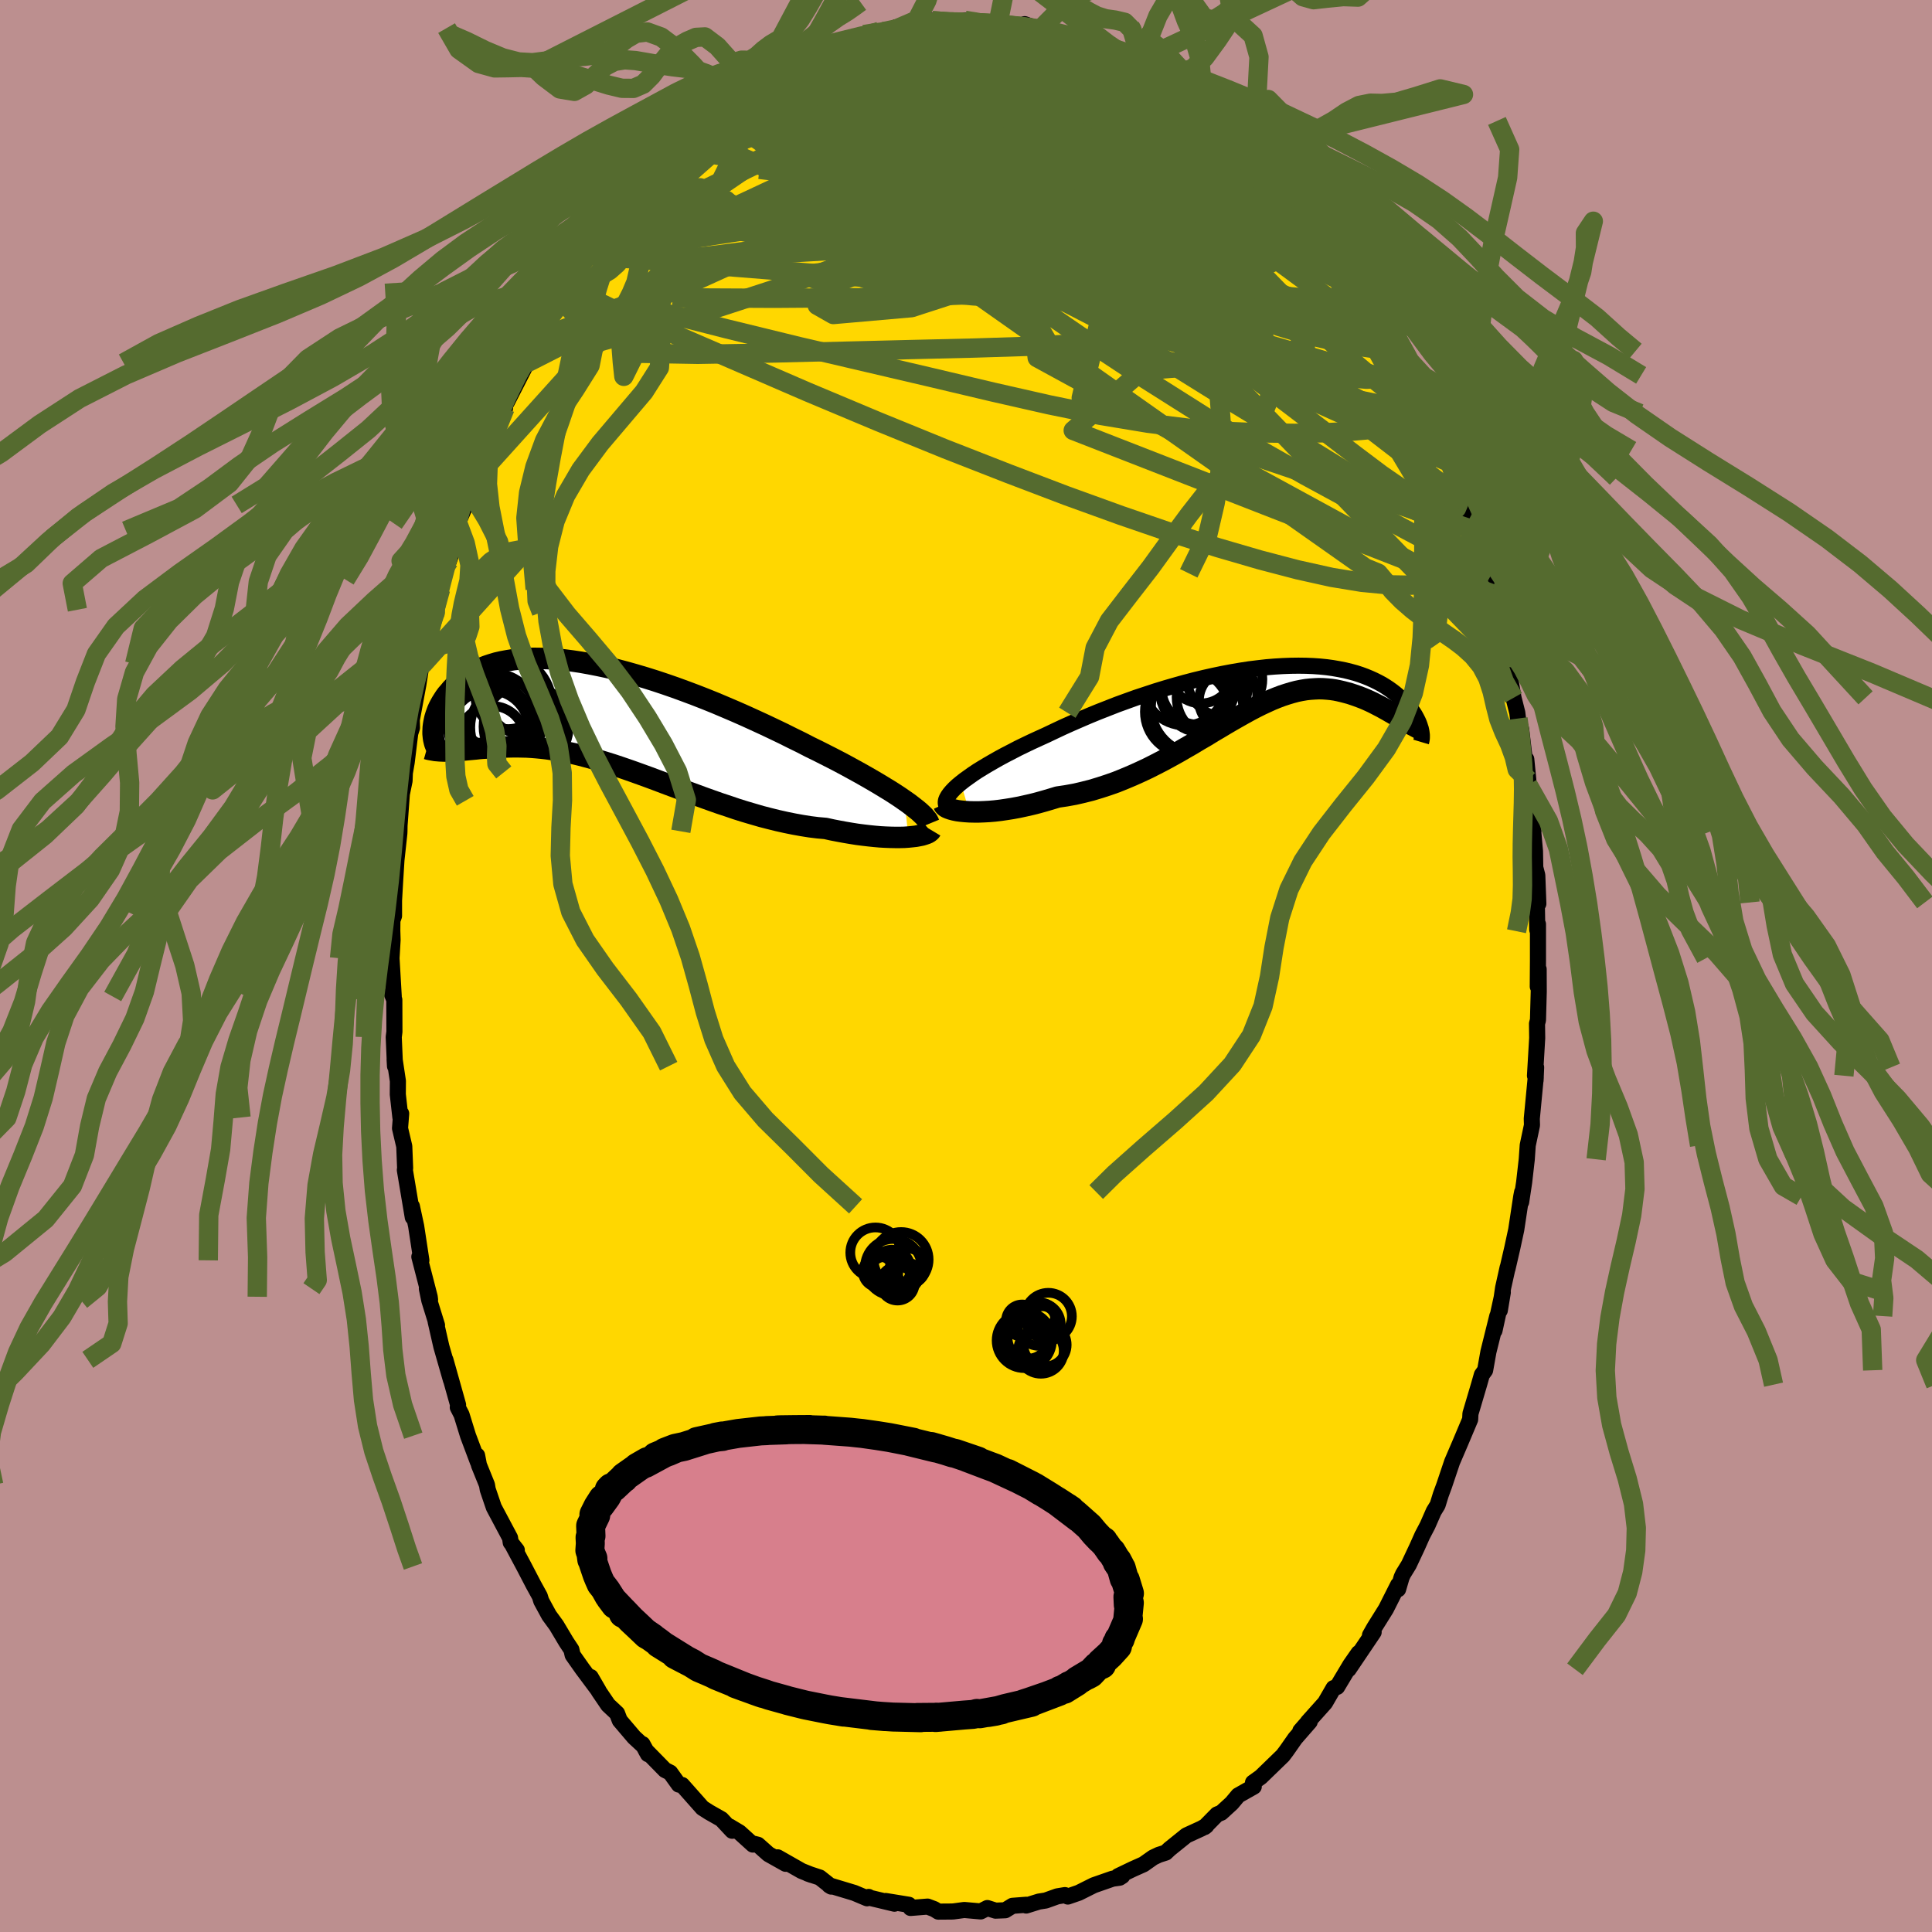 <svg xmlns="http://www.w3.org/2000/svg" width="500" height="500" viewBox="-100 -100 200 200"><defs><clipPath id="c"><path d="m31.57 8.82-.46-.32-.5-.33-.53-.34-.56-.34-.59-.36-.61-.36-.64-.37-.67-.38-.69-.38-.71-.39-.73-.39-.75-.39-.77-.39-.79-.4-.8-.39-.89-.46-.92-.45-.94-.47-.96-.46-.97-.46-1-.46-1.01-.46-1.02-.45-1.03-.44-1.04-.44-1.04-.42-1.05-.41-1.04-.39-1.04-.38-1.04-.36-1.02-.34-1.02-.32-1.01-.3-.99-.28-.98-.26-.96-.23-.95-.2-.92-.18-.9-.16-.88-.13-.85-.11-.82-.07-.8-.06-.78-.02-.74-.01-.71.03-.69.04-.66.07-.62.1-.6.11-.57.13-.53.16-.51.17-.48.19-.45.2-.42.22-.4.23-.37.24-.35.25-.32.26-.29.27-.28.26-.26.27-.23.28-.23.26-.2.27-.18.28-.17.27-.15.27-.14.27-.12.27-.1.27-.09.26-.08.26-.06.26-.05.25-.04.24-.03.24-.01.22 1.71 2.22.27-.01.28-.01.29-.02.29-.02.3-.03.31-.03.32-.03.33-.03.33-.03.34-.04.36-.03.36-.02.37-.03.38-.02.39-.02.4-.02.41-.02.43-.01.43-.01h.45l.47.01.47.01.5.03.5.04.52.05.53.06.55.08.57.09.58.11.6.12.61.13.62.15.64.17.66.18.67.2.69.21.7.22.72.24.73.25.74.26.75.27.77.28.78.29.79.3.8.3.81.3.83.31.82.3.84.31.84.3.85.3.85.28.85.29.86.27.85.25.86.25.85.22.85.21.85.19.84.17.83.15.82.13.81.1.8.07.68.15.67.13.65.12.65.11.63.1.62.08.6.07.58.06.57.05.54.03.53.02.5.01h.48l.45-.01.42-.03"/></clipPath><clipPath id="b"><path d="m-30.92 9.61.38-.3.42-.3.45-.32.48-.32.52-.32.55-.33.57-.33.6-.34.63-.34.66-.34.67-.35.7-.34.71-.34.74-.34.75-.34.84-.4.87-.41.89-.4.92-.4.93-.4.95-.39.97-.38.97-.38.99-.36 1-.36 1-.33 1-.33 1.01-.31 1-.29 1-.28.99-.26.99-.24.98-.22.96-.2.95-.18.94-.16.91-.14.9-.11.88-.1.86-.07.84-.05.81-.03.79-.01.76.01.74.03.71.05.69.07.65.09.63.11.61.12.57.14.55.15.52.17.49.18.46.19.44.2.42.21.39.21.36.22.35.23.32.23.3.23.29.24.26.23.25.23.23.23.21.23.2.22.18.23.17.23.15.22.14.22.12.22.11.21.1.2.09.21.07.19.06.19.06.18-2.33-1.23-.27-.16-.27-.16-.28-.16-.29-.17-.29-.16-.3-.17-.31-.16-.31-.16-.31-.16-.32-.15-.33-.15-.33-.14-.34-.13-.35-.13-.35-.12-.36-.12-.37-.1-.38-.1-.39-.09-.39-.08-.41-.06-.41-.04-.42-.03-.43-.01-.44.02-.45.03-.46.05-.47.08-.49.1-.49.13-.5.15-.52.17-.53.2-.54.22-.55.25-.56.26-.58.29-.59.31-.6.33-.62.35-.63.36-.65.38-.65.39-.68.4-.68.42-.71.41-.71.43-.73.42-.74.43-.76.42-.77.42-.79.41-.79.4-.81.38-.82.37-.83.35-.84.34-.85.3-.86.28-.86.26-.87.22-.87.2-.88.16-.88.13-.69.21-.68.2-.68.19-.67.17-.66.15-.65.14-.64.12-.63.1-.61.09-.59.07-.58.05-.55.03-.53.02h-.51l-.47-.01"/></clipPath><filter id="a"><feTurbulence baseFrequency=".05" numOctaves="3" result="noise" type="noise"/><feDisplacementMap in="SourceGraphic" in2="noise" scale="2"/></filter></defs><rect width="100%" height="100%" x="-100" y="-100" fill="#BC8F8F"/><path fill="gold" stroke="#000" stroke-linejoin="round" stroke-width="1.667" d="m59.19 2.13.09-1.8.01 2.33-.08 2.94-.1.37.02 1.49-.23 3.9.12-.87-.06 1.36.02-.33-.41 4.29.02.67-.44 2.08-.1 1.45-.27 2.37-.31 2.05.1-1.03-.09.46-.52 3.44-.41 1.9-.5 2.16.02-.15-.47 2.11-.34 2.33.31-1.86-.86 3.95.29-1.5-.92 3.7-.34 1.91-.34.47-.29 1.02-.66 2.23-.23.77-.03.6-1.02 2.42-.85 1.98-.82 2.44-.35.95-.33 1.07-.4.65-.64 1.46-.54 1.03-.53 1.19-.87 1.85-.59.96-.16.35-.36 1.23v-.45l-1.25 2.48-1.23 1.97-.43.76.38-.32-2.59 3.84 1.03-1.68-.85 1.22-1.37 2.29-.37.12-.88 1.52-1.78 1.99-.02.05-.76.87.97-.95-1.5 1.72-.91 1.3-.37.49-2.28 2.21-.81.58.08.42-1.61.91-.67.8-1.08.99-.44.18-1.29 1.31.18-.14-.51.29-1.55.71-1.75 1.41-.39.37-.72.23-.59.28-.99.7-1.12.5-1.5.72.42-.01-.28.18-.72.1-1.95.68-1.56.78-1.13.39-.3-.15-.79.13-1.2.43-.7.11-1.32.41v-.08l-1.42.11-.75.46-1 .04-.85-.27-.69.35-1.7-.15-1.11.15-.2.01-1.38.01-.42-.26-.69-.26-1.76.14-.18-.33-2.4-.39.91.28-2.63-.63-.04-.07-.16.14-1.33-.56-2.59-.78.21.13-1.19-.94-1.25-.41.4.14-1.03-.41-2.48-1.41.83.67-1.78-1-1.09-.97-.4-.1-.12.08-1.39-1.26-1.02-.61.27.44-1.12-1.2-1.27-.72-.69-.44-2.11-2.38-.34-.04-.89-1.24-.54-.27-1.97-2.01.21.37-.57-1.04.07.16-.94-.87-1.48-1.74-.28-.73-.93-.87-.95-1.4-.85-1.49.82 1.41-1.69-2.27-1-1.42-.13-.56-.53-.8-1.02-1.71-.76-1.04-.81-1.49-.15-.49-.65-1.18-.99-1.9-1.25-2.34.51.65-.63-.79-.07-.48-1.68-3.16-.63-1.85-.08-.48-.83-2.05-.19-.99.09.69-1.03-2.74-.67-2.17-.39-.76.03-.26-1.31-4.66.57 2.08-.99-3.45-.59-2.59.14.38-.8-2.58-.25-1.21.33 1.14-.04-.3-1.07-4.14.21.37-.54-3.54-.44-2.05.09 1.13-.82-4.89.03-.19-.09-2.26-.44-1.87.12-1.52-.08.4-.27-2.39.01-1.38-.34-2.25.04.71-.13-3.01.07-.56-.01-3.3-.28-.68.22.34-.23-3.96.11-1.9-.03-.97.01-1.05.17-.47v-1.59l.11-1.94.14-2.25.3-2.75.01-.22.01-.61.24-3.26.28-1.36.03-.81.19-1.1.37-3.02.18-.56-.03-1.23-.1 1.01.78-4.21.36-2.28.16.09.13-1.36 1.12-3.99.06-.11-.19-.14.67-2.13.27-1 .34-1.38.25-.54 1.07-3.13-.15-.77.82-1.9-.15.16.78-2.15-.12.91.73-2.16 1-3.36.64-.88.94-2.1.25-.43-.07-.67.25.06 2.09-4.08.04-.81.93-1.61-.69 1.56 1.13-2.74.41-.22 1.39-2.54 1.22-2.15-.77 1.17 1.78-2.48-.72.98 1.99-2.91-.56.61 1.14-1.45 1.34-1.58.01-.3.72-.8.63-.79 1.68-2.04.17-.2 1.61-1.78.56-.23.57-.78.01-.09.9-1.09 1.66-1.27 1.08-.95 1.18-.76.36-.46.97-.72-.71.61 2.72-2.25.89-.56-.09.34 1.15-.71-.01-.37 1.38-.65 1.89-1.18-.49.56.95-.72.17.21 1.82-1.13 1.25-.52-.13.26 3.26-1.07-.97.09 1.07-.47 1.6-.34-.15.22 1.35-.21.5-.42.08.15 3.2-.69.49-.15-.46.34 2.44-.07-.75-.25 2.15-.05 1.18.12.57.14 1.67.07-.15.11 3.36.25.05.02-.5-.32 1.22.44.32.18 1.95.34 1.42.63.57-.22.8.53-.09-.08.63.29 1.75.67 1.54.41 1.42.74-1.09-.21 1.29.65 1.13.24.34.49 1.14.61 2.65 1.4.63.6-.21.21.48.17 1.37 1.01-.1.14 1.24.78 1.36 1.26 1.05 1.19.69.26h-.37l1.44.97 1.18 1.36 1.66 1.57-.21.05 1.25 1.21.55 1.02-.36-.55 1.39 1.38 1 1.53-.44-.69 1.82 2.46.65.88 1.51 2.38 1.13 2.06-.28-.93 1.15 2.24.69.83-.58-1.03 1.66 3.41.11-.02.46.99.29.67 1 1.84.53 1.29 1.28 2.77-.08-.21.19.08 1.08 2.92.63 1.31-.11-.4.32 1.29.61 1.54.85 2.44-.09-.47 1 2.99.12.47 1.3 4.47-.03-.04.94 2.94-.31-.86-.09.06.62 1.58-.09.57.79 3.86.64 1.99-.25-.43.56 3.22.39 1.54.07.6.33 1.11.44 3.72.09-.61.21 2.15-.03.49.35 2.73.21 2.07-.11-.96.27 3.03.03 1.69.21.81.11 2.94-.16-.13.05 2.84.07-.59v3.71l-.02 2.75.09-1.8" filter="url(#a)"/><path fill="#fff" d="m-30.92 9.61.38-.3.42-.3.45-.32.48-.32.52-.32.55-.33.57-.33.6-.34.63-.34.66-.34.67-.35.7-.34.71-.34.74-.34.75-.34.84-.4.87-.41.89-.4.92-.4.93-.4.95-.39.97-.38.97-.38.99-.36 1-.36 1-.33 1-.33 1.01-.31 1-.29 1-.28.99-.26.99-.24.98-.22.96-.2.95-.18.94-.16.91-.14.9-.11.88-.1.86-.07.84-.05.81-.03.79-.01.76.01.74.03.71.05.69.07.65.09.63.11.61.12.57.14.55.15.52.17.49.18.46.19.44.2.42.21.39.21.36.22.35.23.32.23.3.23.29.24.26.23.25.23.23.23.21.23.2.22.18.23.17.23.15.22.14.22.12.22.11.21.1.2.09.21.07.19.06.19.06.18-2.33-1.23-.27-.16-.27-.16-.28-.16-.29-.17-.29-.16-.3-.17-.31-.16-.31-.16-.31-.16-.32-.15-.33-.15-.33-.14-.34-.13-.35-.13-.35-.12-.36-.12-.37-.1-.38-.1-.39-.09-.39-.08-.41-.06-.41-.04-.42-.03-.43-.01-.44.02-.45.03-.46.05-.47.08-.49.1-.49.13-.5.15-.52.17-.53.2-.54.22-.55.25-.56.26-.58.29-.59.31-.6.33-.62.35-.63.36-.65.38-.65.39-.68.4-.68.42-.71.41-.71.43-.73.42-.74.43-.76.42-.77.42-.79.41-.79.4-.81.38-.82.37-.83.35-.84.34-.85.3-.86.28-.86.26-.87.22-.87.2-.88.16-.88.13-.69.21-.68.2-.68.19-.67.17-.66.15-.65.14-.64.12-.63.1-.61.09-.59.07-.58.05-.55.03-.53.02h-.51l-.47-.01" filter="url(#a)" transform="translate(30.38 -28.56)"/><path fill="#fff" d="m31.57 8.82-.46-.32-.5-.33-.53-.34-.56-.34-.59-.36-.61-.36-.64-.37-.67-.38-.69-.38-.71-.39-.73-.39-.75-.39-.77-.39-.79-.4-.8-.39-.89-.46-.92-.45-.94-.47-.96-.46-.97-.46-1-.46-1.01-.46-1.02-.45-1.03-.44-1.04-.44-1.04-.42-1.05-.41-1.04-.39-1.04-.38-1.04-.36-1.02-.34-1.02-.32-1.01-.3-.99-.28-.98-.26-.96-.23-.95-.2-.92-.18-.9-.16-.88-.13-.85-.11-.82-.07-.8-.06-.78-.02-.74-.01-.71.03-.69.04-.66.07-.62.1-.6.11-.57.13-.53.16-.51.17-.48.19-.45.2-.42.22-.4.23-.37.24-.35.25-.32.26-.29.27-.28.26-.26.27-.23.28-.23.26-.2.27-.18.28-.17.27-.15.27-.14.27-.12.27-.1.27-.09.26-.08.26-.06.26-.05.25-.04.24-.03.24-.01.22 1.71 2.22.27-.01.28-.01.29-.02.29-.02.3-.03.31-.03.32-.03.33-.03.33-.03.34-.04.36-.03.36-.02.37-.03.38-.02.39-.02.4-.02.41-.02.43-.01.43-.01h.45l.47.01.47.01.5.03.5.04.52.05.53.06.55.08.57.09.58.11.6.12.61.13.62.15.64.17.66.18.67.2.69.21.7.22.72.24.73.25.74.26.75.27.77.28.78.29.79.3.8.3.81.3.83.31.82.3.84.31.84.3.85.3.85.28.85.29.86.27.85.25.86.25.85.22.85.21.85.19.84.17.83.15.82.13.81.1.8.07.68.15.67.13.65.12.65.11.63.1.62.08.6.07.58.06.57.05.54.03.53.02.5.01h.48l.45-.01.42-.03" filter="url(#a)" transform="translate(-37.93 -25.96)"/><g fill="none" stroke="#000" transform="translate(30.38 -28.56)"><path stroke-linejoin="round" stroke-width="1.667" d="m-32.4 11.98-.06-.17-.02-.19.03-.21.09-.22.13-.23.18-.25.22-.26.26-.27.3-.28.35-.29.38-.3.42-.3.45-.32.48-.32.52-.32.55-.33.57-.33.6-.34.63-.34.66-.34.67-.35.7-.34.71-.34.74-.34.75-.34.84-.4.87-.41.89-.4.92-.4.93-.4.95-.39.97-.38.97-.38.99-.36 1-.36 1-.33 1-.33 1.01-.31 1-.29 1-.28.99-.26.99-.24.98-.22.96-.2.95-.18.94-.16.91-.14.9-.11.88-.1.86-.07.84-.05.81-.03.79-.01.76.01.74.03.71.05.69.07.65.09.63.11.61.12.57.14.55.15.52.17.49.18.46.19.44.2.42.21.39.21.36.22.35.23.32.23.3.23.29.24.26.23.25.23.23.23.21.23.2.22.18.23.17.23.15.22.14.22.12.22.11.21.1.2.09.21.07.19.06.19.06.18.04.18.03.16.02.16.02.15v.28l-.01.12-.02.12-.02.11-.03.1" filter="url(#a)"/><path stroke-linejoin="round" stroke-width="2.222" d="m-32.69 11.82.05.11.1.11.16.11.21.09.26.09.3.08.34.07.38.05.41.04.45.03.47.01h.51l.53-.02.55-.03.58-.05.59-.07.61-.09.63-.1.64-.12.65-.14.66-.15.67-.17.68-.19.68-.2.69-.21.88-.13.88-.16.87-.2.87-.22.86-.26.86-.28.85-.3.84-.34.83-.35.82-.37.81-.38.79-.4.79-.41.77-.42.76-.42.74-.43.73-.42.71-.43.71-.41.68-.42.68-.4.65-.39.65-.38.63-.36.62-.35.6-.33.59-.31.58-.29.56-.26.55-.25.54-.22.53-.2.52-.17.5-.15.49-.13.49-.1.47-.08.46-.05.45-.03.44-.02.43.01.42.03.41.04.41.06.39.08.39.09.38.1.37.1.36.12.35.12.35.13.34.13.33.14.33.15.32.15.31.16.31.16.31.16.3.17.29.16.29.17.28.16.27.16.27.16.26.16.26.15.25.15.25.14.24.14.24.13.23.12.22.12.22.11.22.1" filter="url(#a)"/><circle cx="-7.469" cy="2.243" r="4.394" clip-path="url(#b)" filter="url(#a)"/><circle cx="-6.044" cy="-1.977" r="3.352" clip-path="url(#b)" filter="url(#a)"/><circle cx="-4.404" cy=".733" r="4.174" clip-path="url(#b)" filter="url(#a)"/><circle cx="-6.259" cy="1.693" r="4.972" clip-path="url(#b)" filter="url(#a)"/><circle cx="-5.794" cy="-.117" r="4.546" clip-path="url(#b)" filter="url(#a)"/><circle cx="-6.334" cy="-.237" r="3.81" clip-path="url(#b)" filter="url(#a)"/><circle cx="-7.744" cy="-.657" r="4.316" clip-path="url(#b)" filter="url(#a)"/><circle cx="-6.474" cy="2.078" r="4.816" clip-path="url(#b)" filter="url(#a)"/><circle cx="-3.139" cy="1.068" r="3.124" clip-path="url(#b)" filter="url(#a)"/><circle cx="-3.579" cy="-1.122" r="3.882" clip-path="url(#b)" filter="url(#a)"/></g><g fill="none" stroke="#000" transform="translate(-37.93 -25.96)"><path stroke-linejoin="round" stroke-width="2.222" d="m34.11 11.24-.07-.17-.1-.19-.16-.2-.19-.23-.24-.23-.28-.26-.32-.26-.36-.28-.39-.3-.43-.3-.46-.32-.5-.33-.53-.34-.56-.34-.59-.36-.61-.36-.64-.37-.67-.38-.69-.38-.71-.39-.73-.39-.75-.39-.77-.39-.79-.4-.8-.39-.89-.46-.92-.45-.94-.47-.96-.46-.97-.46-1-.46-1.01-.46-1.02-.45-1.03-.44-1.04-.44-1.04-.42-1.05-.41-1.04-.39-1.04-.38-1.04-.36-1.02-.34-1.02-.32-1.01-.3-.99-.28-.98-.26-.96-.23-.95-.2-.92-.18-.9-.16-.88-.13-.85-.11-.82-.07-.8-.06-.78-.02-.74-.01-.71.03-.69.04-.66.07-.62.1-.6.11-.57.13-.53.16-.51.17-.48.19-.45.2-.42.22-.4.23-.37.24-.35.25-.32.26-.29.27-.28.26-.26.27-.23.28-.23.26-.2.27-.18.28-.17.27-.15.27-.14.27-.12.27-.1.27-.09.26-.08.26-.06.26-.05.25-.04.24-.03.24-.01.22-.01.23v.21l.02.2.02.2.03.18.04.17.04.17.05.16.06.14.07.14" filter="url(#a)"/><path stroke-linejoin="round" stroke-width="2.222" d="m34.32 11.88-.06.1-.1.09-.14.1-.18.08-.23.08-.26.08-.3.06-.33.06-.36.04-.4.04-.42.03-.45.01h-.48l-.5-.01-.53-.02-.54-.03-.57-.05-.58-.06-.6-.07-.62-.08-.63-.1-.65-.11-.65-.12-.67-.13-.68-.15-.8-.07-.81-.1-.82-.13-.83-.15-.84-.17-.85-.19-.85-.21-.85-.22-.86-.25-.85-.25-.86-.27-.85-.29-.85-.28-.85-.3-.84-.3-.84-.31-.82-.3-.83-.31-.81-.3-.8-.3-.79-.3-.78-.29-.77-.28-.75-.27-.74-.26-.73-.25-.72-.24-.7-.22-.69-.21-.67-.2-.66-.18-.64-.17-.62-.15-.61-.13-.6-.12-.58-.11-.57-.09-.55-.08-.53-.06-.52-.05-.5-.04-.5-.03-.47-.01-.47-.01h-.45l-.43.01-.43.01-.41.02-.4.02-.39.02-.38.02-.37.03-.36.02-.36.03-.34.04-.33.03-.33.03-.32.03-.31.03-.3.03-.29.02-.29.02-.28.01-.27.01-.26.01h-.26l-.25-.01-.25-.01-.23-.02-.24-.02-.22-.04-.23-.04-.21-.04-.21-.06" filter="url(#a)"/><circle cx="-11.132" cy="2.45" r="3.404" clip-path="url(#c)" filter="url(#a)"/><circle cx="-9.892" cy="-1.18" r="4.924" clip-path="url(#c)" filter="url(#a)"/><circle cx="-8.747" cy="1.27" r="4.638" clip-path="url(#c)" filter="url(#a)"/><circle cx="-11.377" cy="1.495" r="4.072" clip-path="url(#c)" filter="url(#a)"/><circle cx="-10.872" cy="-.03" r="4.288" clip-path="url(#c)" filter="url(#a)"/><circle cx="-11.057" cy=".5" r="3.788" clip-path="url(#c)" filter="url(#a)"/><circle cx="-10.867" cy=".83" r="4.89" clip-path="url(#c)" filter="url(#a)"/><circle cx="-9.452" cy="-1.985" r="3.416" clip-path="url(#c)" filter="url(#a)"/><circle cx="-7.607" cy="1.185" r="4.41" clip-path="url(#c)" filter="url(#a)"/><circle cx="-7.582" cy="-2.035" r="4.136" clip-path="url(#c)" filter="url(#a)"/></g><g fill="none" stroke="#556B2F" stroke-linejoin="round" stroke-width="2"><path d="m-17.03-93.79.77-.16 1.41-.41 1.65-.36 1.79-.3 1.85-.25 1.89-.2 1.91-.15 1.95-.1 1.96-.06 1.94-.06 1.88-.06 1.78-.1 1.69-.09 1.59-.07 1.5-.01 1.35.06" filter="url(#a)"/><path d="m3.16-97.45 2.03.17.67.1.23.18.13.31.07.43-.05.54-.28.61-.58.68-.9.77-1.21.88-1.52 1.01-1.83 1.16-2.18 1.3-2.58 1.44-2.99 1.57-3.41 1.69-3.81 1.83-4.22 2-4.62 2.16-5.05 2.31-5.49 2.35M7.61-96.88l1.75.5 1.61.71 1.56.9 1.62 1.08 1.8 1.3L18-90.9l2.26 1.66 2.36 1.73 2.3 1.72 2.15 1.61 1.99 1.45 1.87 1.32 1.8 1.28 1.79 1.32" filter="url(#a)"/><path d="m50.72-50.55.42 1.48-.02.89-.34.8-.69.63-1.09.27-1.56-.27-2.06-.88-2.57-1.43-3.06-1.88-3.57-2.2-4.06-2.48-4.58-2.78-5.11-3.18-5.65-3.67-6.18-4.24-6.71-4.84-7.33-5.41-8.16-5.86" filter="url(#a)"/><path d="m44.41-64.62.13.25.1.58.03.74-.12.79-.33.69-.61.5-.91.27-1.24.06-1.56-.14-1.88-.34-2.2-.51-2.52-.68-2.85-.85-3.18-1-3.53-1.17-3.89-1.34-4.27-1.56-4.67-1.81-5.12-2.11L.2-74.68l-6.07-2.79-6.44-3.13-6.73-3.44m31.3-11.64.85.36.94.42.62.37.11.28-.36.21-.73.16-1.06.15-1.39.12-1.79.11-2.3.06-2.95-.03-3.69-.14-4.48-.27-5.18-.39" filter="url(#a)"/><path d="m12.26-95.68.95.39 1.24.47 1.1.45.84.38.6.3.46.26.35.23.25.2.11.15-.12.06-.48-.08-.93-.27-1.43-.49-1.86-.7-2.2-.87-2.37-1" filter="url(#a)"/><path d="m7.61-96.88 1.62.36 1.19.31.86.23.63.2.53.19.46.19.35.17.1.1h-.23l-.59-.11-.93-.22-1.29-.31-1.79-.42-2.5-.58M43.33-67l-.02.15.27.81.09.67-.11.48-.31.34-.51.23-.78.03-1.09-.24-1.43-.54-1.8-.85-2.16-1.18-2.54-1.48-2.93-1.79-3.3-2.1L23-74.86l-4.13-2.71-4.6-3.03-5.12-3.37-5.57-3.73-6-4.14m-24.8 4.92.93-.65.78-.6.82-.6.92-.66.97-.69.92-.63.81-.55.69-.45.55-.37.4-.26.19-.11-.05.05-.31.22-.56.36-.87.55-1.51.99m59.2 13.4 1.41 1.93 1.1 1.62.91 1.38.69 1.09.48.78.3.53.14.32-.01.13-.18-.06-.36-.29-.58-.56-.8-.85-1.05-1.14-1.29-1.46-1.56-1.85-1.91-2.34-2.36-2.93-2.91-3.56m-12.5-10.13.74.47.45.32.6.36.75.41.82.46.81.48.67.43.45.34.17.19-.11.06-.36-.07-.59-.18-.79-.28-1.03-.41-1.35-.57-1.82-.82-2.39-1.09-2.91-1.34" filter="url(#a)"/><path d="m38.48-74.46.77 1.24.69 1.33.35 1.01.01.69-.29.46-.56.3-.83.2-1.09.1-1.37.01-1.65-.08-1.93-.18-2.22-.29-2.54-.45-2.88-.62-3.24-.82-3.62-1.04-4.02-1.25-4.41-1.46-4.81-1.67-5.26-1.84-5.72-1.98-6.18-2.13-6.5-2.44" filter="url(#a)"/><path d="m36.1-77.76.33.93-.35.8-.85 1.03-1.49 1.15-2.27 1.12-3.15.93-4.09.73-5.03.55-5.96.43-6.88.36-7.8.31-8.72.23-9.65.07-10.6-.05m58.24-17.05.71.8.27.46.05.46-.08.55-.31.59-.64.54-1.05.43-1.5.3-1.92.17-2.35.07h-2.77l-3.19-.03-3.63-.06-4.08-.09-4.55-.16-5.08-.28-5.69-.45-6.44-.59-7.29-.65m36.35-10.56 1.22.43.62.37.33.31.24.33.21.39.15.44-.01.48-.24.48-.54.45-.88.4-1.19.36-1.48.33-1.78.33-2.06.34-2.37.33-2.72.3-3.1.25-3.53.23-3.95.23-4.37.23-4.73.16-5.07-.01" filter="url(#a)"/><path d="m38.48-74.46.71 1.25.49 1.4.02 1.12-.46.85-.9.69-1.31.61-1.72.58-2.11.56-2.51.55-2.92.54-3.34.53-3.77.51-4.22.47-4.7.37-5.19.28-5.72.18-6.28.15-6.86.17-7.46.19-8.01.14-8.38-.15m15.41-27.96.53-.48 1.1-.58 1.18-.53 1.14-.46 1.16-.44 1.23-.45 1.28-.48 1.28-.47 1.21-.44 1.08-.39.89-.33.66-.25.39-.15.1-.06-.15.03-.36.08-.52.1m4.6-.79 1.46-.1.86-.08.75-.01.63.08.41.14.12.2-.21.24-.65.3-1.16.36-1.7.44-2.2.52-2.59.59-2.95.63-3.49.69" filter="url(#a)"/><path d="m-10.56-96.42 1.04-.17.65-.07.59-.09.57-.08.54-.05.43.03.24.13.01.24-.24.35-.49.46-.74.6-1.01.72-1.33.86-1.7 1.02-2.15 1.21-2.63 1.41-3.14 1.6-3.57 1.74-3.84 1.81m72.6 21.72.84 1.66.72 1.51.58 1.25.47 1.02.39.87.31.77.24.64.15.5.07.36-.04.21-.14.04-.28-.19-.43-.47-.62-.78-.82-1.16-1.02-1.58-1.23-2.04-1.44-2.49-1.62-2.91-1.79-3.27-1.96-3.6-2.12-3.98m-66.39-6.99 1.07-1.08 1.2-1.03 1.09-.89.89-.72.72-.58.58-.45.47-.35.32-.21.14-.05-.08.16-.32.36-.55.57-.81.79-1.13 1.08-1.54 1.45-2.02 1.89-2.48 2.34" filter="url(#a)"/><path d="m-28.3-85.97 1.04-.84.96-.73.88-.66.88-.65.92-.66.93-.66.88-.61.78-.53.66-.44.54-.36.39-.25.21-.13v.02l-.22.17-.46.31-.74.49-1.15.76-1.59 1.08M48-57.29l.19.64-.15.74-.73.16-1.35-.4-1.95-.84-2.55-1.23-3.15-1.66-3.8-2.15-4.47-2.67-5.2-3.25-5.97-3.88-6.8-4.59-7.73-5.39-8.77-6.23" filter="url(#a)"/><path d="m43.33-67-.07.13.12.8-.15.63-.46.43-.77.3-1.08.18-1.44-.01-1.85-.25-2.3-.54-2.77-.83-3.25-1.12-3.71-1.41-4.19-1.7-4.67-1.98-5.17-2.25-5.71-2.5-6.26-2.79-6.77-3.14-7.2-3.63" filter="url(#a)"/><path d="m50.11-52.09.48 1.45.19 1.08-.12.78-.38.6-.69.39-1.03.02-1.43-.48-1.85-1.04-2.29-1.58-2.7-2.03-3.1-2.37-3.51-2.68-3.95-2.99-4.4-3.38-4.87-3.87-5.33-4.42-5.8-5.02-6.32-5.62-6.97-6.16m15.51-6.72.67.45.89.56 1.31.78 1.64.95 1.74 1.05 1.71 1.1 1.65 1.12 1.61 1.15 1.63 1.16 1.63 1.16 1.59 1.13 1.43.99 1.09.73.54.28m15.59 22.38.58 1.4.42 1.07.16.63-.05.38-.25.16-.48-.09-.72-.37-.95-.63-1.2-.9-1.47-1.19-1.77-1.49-2.1-1.85-2.43-2.24-2.76-2.69-3.13-3.21-3.56-3.81-4.07-4.46-4.67-5.07-5.2-5.58m-46.4 10.55.56-.6.79-.81.71-.72.61-.62.58-.58.57-.53.52-.44.37-.26.15-.01-.12.27-.39.55-.65.83-.92 1.12-1.22 1.44-1.57 1.81-1.93 2.19-2.23 2.5" filter="url(#a)"/><path d="m17.8-93.13.82.35.68.58.61.75.36.79-.02.79-.41.78-.75.81-1.03.89-1.28.98-1.54 1.08-1.84 1.16-2.17 1.24-2.52 1.3-2.88 1.36-3.26 1.44-3.63 1.55-4.06 1.68-4.52 1.8-5 1.9-5.45 1.93-5.83 1.9-6.16 1.81-6.51 1.83" filter="url(#a)"/><path d="m33.27-80.82.72.94.02.55-.43.38-.8.35-1.21.35-1.63.33-2.1.32-2.63.25-3.23.11-3.9-.11-4.6-.39-5.34-.68-6.1-.9-6.92-1.03-7.8-1.06-8.7-1.06m-5.84-4.45.87-.62.6-.47.52-.4.52-.36.48-.29.36-.14.17.05-.03.24-.21.43-.42.65-.64.89-.89 1.13-1.16 1.4-1.42 1.67-1.7 1.97-2.04 2.35-2.45 2.83-2.95 3.39-3.49 3.98M3.31-97.56l.66.13.91.11.47.1.09.13-.14.2-.32.29-.57.36-.91.4-1.36.42-1.83.44-2.33.47-2.81.55-3.34.67-3.89.78-4.5.86" filter="url(#a)"/><path d="m34.52-79.61.26.56.14.37.05.41-.11.42-.34.4-.58.36-.88.27-1.28.08-1.72-.19-2.2-.51-2.69-.85L22-79.44l-3.66-1.42-4.14-1.67-4.66-1.89-5.23-2.15-5.85-2.42-6.44-2.72" filter="url(#a)"/><path d="m12.35-95.6.31.15.98.51 1.33.73 1.38.85 1.33.91 1.3.98 1.32 1.03 1.4 1.12 1.48 1.19 1.53 1.24 1.52 1.26 1.45 1.24 1.36 1.2 1.26 1.13L31.46-81l1.06.96.96.82.79.64.61.4.39.18.21.01.07-.09-.14-.29m9 13.75-.02.14-.35.26-.73.23-1.2.06-1.75-.25-2.41-.68-3.11-1.19-3.86-1.66-4.63-2.13-5.45-2.59-6.28-3.07-7.09-3.56-7.83-4.09-8.42-4.72" filter="url(#a)"/><path d="m34.71-79.14 1.07 1.18.67.86.51.73.43.71.28.61.02.34-.31-.04-.7-.52-1.1-.99-1.49-1.45-1.94-1.93-2.49-2.44-3.14-3.03-3.72-3.64M7.61-96.88l1.68.4 1.37.43 1.17.42 1.07.45 1.09.49 1.16.52 1.21.54 1.17.54 1.03.48.82.38.55.26.25.08-.1-.1-.42-.27-.68-.38" filter="url(#a)"/><path d="m33.27-80.82.82.96.29.6.05.46-.13.47-.32.5-.53.53-.77.55-1.04.51-1.38.39-1.77.21-2.19-.01-2.64-.23-3.07-.43-3.5-.6-3.93-.74-4.38-.86-4.84-.98-5.29-1.11-5.71-1.28-6.12-1.48-6.63-1.68" filter="url(#a)"/><path d="m23.96-89.41.85.74.48.64.35.71.16.75-.14.71-.46.68-.75.68-1.05.72-1.35.75-1.69.76-2.06.74-2.48.71-2.91.68-3.34.7-3.75.72-4.17.78-4.57.82-4.97.87-5.42.89-5.9.9-6.42.84-7.03.81m11.9-18.99 1.25-.63.83-.39.43-.14.23.01.1.15-.05.29-.28.52-.6.79-1 1.09-1.43 1.41-1.88 1.76-2.37 2.13-2.86 2.53-3.38 2.93-3.94 3.42m81.98 14.79.52 1.44.22 1.15-.14.81-.47.65-.77.56-1.09.45-1.44.35-1.77.25-2.1.18-2.44.11-2.78.05-3.17-.04-3.57-.15-3.99-.31-4.45-.55-4.9-.81-5.36-1.1-5.81-1.32-6.25-1.48-6.67-1.56-7.09-1.66-7.53-1.84-8.05-2.06m85.43 22.9.73 2.89.07 1.42-.38.67-.77.25-1.1.11-1.4.11-1.69.15-2.02.1-2.35-.04-2.72-.26-3.11-.51-3.51-.78-3.93-1.03-4.36-1.27-4.78-1.53-5.21-1.79-5.64-2.04-6.07-2.31-6.52-2.55-6.94-2.83-7.39-3.1-7.81-3.38-8.3-3.59" filter="url(#a)"/><path d="m-1.51-97.59.1-.14.76.01.75.12.58.21.36.27.11.33-.21.4-.58.48-.94.58-1.29.69-1.61.83-1.97.98-2.39 1.14-2.9 1.29-3.42 1.44-3.89 1.56-4.25 1.61-4.59 1.65m43.4-9.64 1.14.52 1.03.5 1.06.58 1.08.65.99.61.74.49.43.32.13.16H23l-.32-.11-.5-.24-.75-.39-1.09-.62-1.66-.96-2.46-1.36M40.64-71.2l.72 1.22.51.78.48.75.43.73.38.68.3.62.23.53.15.43.06.33-.04.18-.17.01-.32-.24-.52-.54-.75-.88-1-1.25-1.27-1.62-1.53-1.99-1.76-2.32-1.96-2.64-2.21-3.01-2.65-3.63" filter="url(#a)"/><path d="m39.13-73.58 1.06 1.83.35.93-.19.32-.64-.09-1.08-.43-1.57-.76-2.08-1.09-2.62-1.46-3.22-1.88-3.82-2.29-4.47-2.72-5.13-3.18-5.83-3.72-6.54-4.44m-36.96 11.83 1.22-1.26.89-.84.79-.77.83-.8.91-.86.94-.84.84-.73.66-.55.39-.32.07-.06-.28.24-.66.55-1.05.92-1.4 1.25m81.94 39.21.18 1.22-.13 1.31-.71.59-1.32-.22-1.95-.88-2.54-1.34-3.09-1.66-3.64-1.94-4.2-2.28-4.83-2.75-5.48-3.3-6.2-3.92-6.9-4.55-7.58-5.21-8.22-5.94-8.87-6.66" filter="url(#a)"/><path d="m-28.3-85.97 46.72 20.56 8.47-5.77-1.54-6.46-3.07-2.56-4.41-.22-6.53.26-7.88-.07-7.51-.62-5.71-1.23-3.28-1.76-.86-2.02 1.12-1.84 2.48-1.21 3.09-.33 2.82.6 1.52 1.59-.4 3.08-.73 5.6 3.75 7.95 9.06 3.26-19.37-29.26" filter="url(#a)"/><path d="M51.57-48.11 22.72-70.32 9.38-78.14l-1.22-4.08 1.83-1.93 2.1.04 2.16 1.37L15.99-81l.51 1.35-1.07.58-2.26-.26-2.5-.9-1.61-.97.16-.28 2.14.94 3.48 2.05 3.54 2.27 2.46 1.28 1.1-.35.18-1.62-.74-1.89-2.8-1.38-4.36.44 3.79 9.35 38.11 39.41" filter="url(#a)"/><path d="M35.07-78.59 9.79-81.41l-.33-1.57 2.33-.98 2.86.85L18.08-81l3.97 2.66 3.81 2.86 1.99 2.41-1.47.83-4.81-1.68-5.66-4.12-3.09-5.19 1-4.23 3.14-2.07 2.58-.4 8.29 3.71" filter="url(#a)"/><path d="m44.41-64.62-35.2-5.75 1.6-.74.12-.01-2.92-.56-1.6-.92.11-1.43.24-1.89.3-1.57 1.94-.2 4.56 1.34 5.59 1.38 2.73-1.17-3.35-5.04-8.84-6.41-12.02-2.05-27.63 4.94" filter="url(#a)"/><path d="m-3.98-97.71 19.35 11.23 6.79 7.31-.28 2-5.18.07-9.51-.24-11.55-.05-10.47.05-7.15-.11-2.93-.46 1.39-.75 5.44-.69 8.85-.19 10.95.49 10.96.74 8.61.05 4.53-1.52.05-3.2-3.58-4.06-5.97-3.93-7.04-3.34-5.09-2.37 3.42-.2" filter="url(#a)"/><path d="M23.48-89.58 6.77-93.37l-3.48 4.25 6.8 8.09 9.07 6.39 6.37 2.51 2.73-.35-.26-1.25-2.79-.82-5.23-.22-7.43-.14-8.96-.68-9.33-1.3-8.24-1.42-5.45-.9-.86.01 4.78.86 8.69 1.32 5.37.67-10.52-1.49-27.33 4.27" filter="url(#a)"/><path d="M46.8-59.85-.69-73.57l-16.19 2.01 2.95 1.07 8.38-3.39 6.74-5.7 4.18-4.76 3.15-1.86 3.08 1.16 2.19 2.9-.8 2.77-5.09.82-7.68-2.17-5.01-4.53 3.49-4.43 12.04-2 7.06-1.45" filter="url(#a)"/><path d="M44.98-63.65 16.61-84.56l-6.45-6.22-1.48.67.17 4.23 1.72 5.28 2.74 4.19 2.1 2.07-.41.3-3.84-.37-6.49-.12-7.11.48-5.7 1.01-3.65 1.39-2.3 1.65-1.31 1.61 1.67.95 8.09-.71 13.1-4.24 4.51-10.51-22.53-13.52" filter="url(#a)"/><path d="M54.41-38.55 11.1-55.44l7.09-6.18L30-62.61l5.13-1.49-2.07-3.69-6.69-4.77-8.19-3.95-7.26-1.93-5.17-.01-2.88.84-.63.46 1.63-.66 3.39-1.7L11-81.57l1.97-1.72-2.14-1.34-9.06-1.46-17.91.41-22.02 10.66" filter="url(#a)"/><path d="m55.03-36.97-47.66-26L5.63-78l4.08-6.62-.27-1.99-3.55 1.16-3.69 3.59-2.14 4.69-.38 4.11 1.08 2.5 2.16.82 2.8-.2 3.1-.41 3.22-.14 2.79-.08.9-.9-1.95-2.17-.55-1.75 11.43 2.42 19.75 8.35" filter="url(#a)"/><path d="m-9.11-96.54-.87.51 1.3.8 3.56 3.16 5.64 5.79 5.26 6.71 3.04 5.36 1.06 2.64.71.02 1.99-1.43 3.8-1.49 4.86-.7 4.28-.01 2.04-.12-1.13-1.14-4.07-2.41-5.8-3.06-6.02-2.51-5.14-.89-3.49 1.33.32 4.06 9.25 7.86 21.67 12.32 16.96 7.65" filter="url(#a)"/><path d="M12.26-95.68-.76-74.41l14.49 7.47 8.36 2.53 1 .42-1.77-1.33-2.45-3.02-3.42-4.25-4.82-4.47-5.75-3.5-5.53-1.78-4.14.06-2.14 1.35-.37 1.85.65 1.64.92.97.91.04 1.11-1.27 2.16-3.19 5.56-4.91 11.95-3.14 14.68 5.14" filter="url(#a)"/><path d="M33.48-80.87 9.38-86.1l1.02 1.27 1.11 2.09.31 2.19 2.49 2.91 3.76 2.99 1.57 1.8-3.06.11-7.31-.95-8.93-.87-7.58.06-4.26 1.16-.15 1.74 4.14 1.49 8.27.74 11.84.74 14.79 3.3 15.95 9.51 11.6 19.42" filter="url(#a)"/><path d="M48.19-57.21 35.84-74.88l-6.19-6.48-7.9-3.17-8.57-.51-5.2 2.37.44 4.42 4.86 4.71 5.99 3.26 4.2.98 1.17-.83L23-71.55l-3.57-.89-4.56-.13-4.65-.24-3.75-1.85-1.95-4.48.19-6.33.4-5.34-6.37-1.28-24.78 4.41" filter="url(#a)"/><path d="m-39.3-73.57 44.39 3.54 3.99-9.77-.39-5.73 1.82-.75 2.97 1.96 3.23 3.44 2.95 4.62 1.81 5.28.55 4.84.74 3.23 2.13.72.86-2.96-7.06-8.3L2.27-86.62l-3.78-10.97" filter="url(#a)"/><path d="m39.13-73.58-9.77-4.43-7.27 2.22-4.88 1.14-3.75-2.42-3.05-4.02-2.53-3.4-1.7-1.53-.48.65.44 2.3.47 2.69-.23 1.72-.88-.11-.87-1.76-.28-2.34.24-1.49.24.57-.03 3.22.24 5.67 1.34 6.73 2.71 4.66 5.64-.36 33.35 6.79" filter="url(#a)"/><path d="m6.57-97.18-16.9 9.7 2.54 2.64 6.19 1.48 5.99.87 5 1.14 4.2 2.06 3 2.77.9 2.63-1.69 1.37-3.69-.8-4.3-3.17-3.47-4.78-1.8-4.83-.12-3.24 1.04-.59 1.64 2.2 1.56 3.99-.94 2.72-9.67-3.79-16.8-6.62" filter="url(#a)"/><path d="m-1.51-97.59 14.93 9.34-7.6 4.71-10.83.86-4.4-1.14 2.18-1.36 5.04-1.06 4.26-1 1.68-1.17-.91-1.23L.17-90.7l-3.5-.75-3.71-.43-3.49-.16-2.82.12-1.69.53-.1 1.15 1.92 2.06 4.33 3.08 6.7 3.61 6.98 2.75.68.12-15.36-2.37-26.93 4.39" filter="url(#a)"/><path d="M49.27-54.29 13.58-70.81 6.2-77.67.85-80l-1.57 1.46 4.02 3.18 7.6 2.88 7.82 1.46 5.51-.36 2.24-1.94-.42-2.69-1.54-2.15-.94-.44.65 1.72 1.81 3.2 1.06 3.2-2.3 1.6-7.48-.76-12.28-2.48-14.17-2.24-13.03.78-12.84 5.84-10.44 5.31" filter="url(#a)"/><path d="m-25.68-88.14 23.55 10.49-6.47-1.54-5.28-4.27-1.01-3.26 1.34-1.93 2.03-.91 2.07.18 2.14 1.48 2.3 2.66 2.12 3.29 1.35 3.17.49 2.41.52 1.21 1.8-.31 3.16-1.85 2.47-2.62-1.59-1.36-8.88 2.18-19.15 5.8-21.76 8.47" filter="url(#a)"/><path d="m6.57-97.18-22.7 10.09-14.02 9.57-5.08 3.08.41-1.58 2.46-2.81 2.55-1.73h2.29l2.32 1.16 2.53 1.46 2.63 1.23 2.77.94 3.64.88 5.61.89 8.1.62 9.49-.19 8.16-1.18 3.94-1.18-1.55 1.16-5.78 5.81-2.41 10.15L52.6-45.12" filter="url(#a)"/><path d="m-35.46-78.49 33.84 6.74 2.94-4.08 2.87-2.75 4.05.8 4 2.24 4.13 1.94 4.41 1.26 3.95.71 2.28.03-.23-1.03-2.86-2.36-4.94-3.53-6.13-4.12-6.4-3.93-6-3.04-5.24-1.81-4.26-.63-2.72.26-.12 1.08 3.49 2.35 6.51 4.34 2.95 4.94-31.02-5.62" filter="url(#a)"/><path d="M3.16-97.45-14.56-86.9l7.97.77 11.87 1.81 6.59 2.49-.53 1.67-5.23.21-6-1.05-3.6-1.71-.08-1.74 2.68-1.43 3.77-1.09 3.4-.72 2.4-.23 1.49.49.77 1.41-.23 2.35-1.92 3.12-3.5 3.56-2.64 3.62 3.02 3.3 11.12 2.24 8.64-3.07L1.64-97.63" filter="url(#a)"/><path d="m-.11-97.89.99.15.96.18 1.01.18 1.02.21.95.25.84.29.76.31.75.32.79.3.86.28.88.28.85.3.79.35.74.4.75.46.83.52.91.56.92.54.75.47.46.4.62.54-18.83-6.99.16.29.93.33 1.04.55 1.03.81.98 1.01.95 1.06.88.9.82.58.78.21.78-.06.81-.15.84-.07.85.11.82.3.75.46.69.6.69.75.72.93.78 1.11.77 1.15.64.92.41.58.45 1.22-31.5-1.06.47-.75.81-1.07.88-.95.87-.82.82-.78.76-.83.7-.93.65-1.01.64-.96.66-.75.72-.44.84-.26.95-.4 1-.84.72-1.05v-.62" filter="url(#a)"/><path d="m-3.49-97.86.39 3.02.76.17.85.35.94.56.98.36.99.11.98.09.96.31.91.59.8.76.67.81.58.75.6.72.76.78 1.02.98 1.24.7M-3.98-97.71l-2.06.45-1.05.29-.76.31-.7.33-.71.35-.73.36-.77.39-.81.46-.86.53-.9.6-.91.64-.9.6-.83.49-.74.38-.65.35-.68.45-.91.67-1.21.88" filter="url(#a)"/><path d="m14.6-127.51-2.27 4.06-1.79 2.84-1.32 2.18-1.03 1.78-.92 1.04-.96.12-1.04-.3-1.13.19-1.18 1.27-1.2 2.25-1.19 2.54-1.13 2.15-1.04 1.59-.91 1.46-.79 1.96-.75 2.44-1.04 2.02-2.09.9L9.55-79.47 9-80.89l-.87-1.25-.81-1.42-.68-1.33-.59-1.16-.59-1.07-.67-1.09-.77-1.13-.86-1.12-.92-1.03-.96-.87-.96-.66-.94-.47-.91-.38-.88-.43-.85-.51-.88-.39-.94.11-1 .75-.89.58-.79-2.99.55-.23.94-.11 1.07-.04.98.09.9.27.85.51.88.76.92.95.96 1 .97.9.99.69.96.55.91.6.78.9.65 1.31.53 1.56.55 1.38.74.79 1.03.31 1.16 1.06m-27.05-10.13-.13-.35.45-.41.72-.71.84-1.18.87-1.53.87-1.58.85-1.38.84-1.11.8-.97.78-.96.77-.99.79-.93.85-.77.93-.56 1-.45 1.02-.53 1.01-.8.96-1.12.95-1.33 1.01-1.41 1.14-1.49 1.2-1.58.93-.94-46.67 23.7 1 .96 1.67 1.26 1.5.25 1.19-.67 1.01-1.03.96-.88.99-.52 1.05-.17 1.13.08 1.22.21 1.3.23 1.32.2 1.26.15 1.18.19 1.12.4 1.14.67 1.21.74 1.22.38.98-.15.36-.01" filter="url(#a)"/><path d="m-53.43-96.47.11.05 1.64.71 1.91.94 1.82.76 1.64.42 1.45.08 1.32-.17 1.31-.22 1.36-.17 1.36-.1 1.3-.16 1.15-.36 1-.58.92-.71.98-.57 1.17-.14 1.43.52 1.63 1.22 1.68 1.7 1.55 1.73 1.32 1.27 1.14.44 1.2-.47 1.23-.78" filter="url(#a)"/><path d="m-53.77-97.09 1.27 2.2 2.04 1.46 1.66.46 1.41-.02 1.38-.03 1.41.09 1.46.18 1.51.27 1.55.36 1.57.46 1.51.47 1.38.33 1.2.01 1.01-.44.87-.87.83-1.12.88-1.08.97-.81.98-.56.92-.4.93-.05 1.29.97 1.95 2.19 1.98 1.96 12.6-23.71-.95 1.57-.8.82-.71 1.72-.68 2.29-.72 2.28-.8 2.02-.85 1.79-.85 1.62-.82 1.44-.76 1.23-.73.95-.75.68-.78.49-.79.47-.76.57-.7.63-.7.44-.88-.01-1.18.35-1 5.17 66.77 47.04 1.32.54.7.83.78 1 .99 1.01 1.07.93 1.02.79.89.67.78.57.78.55.86.59.95.72.98.89.88 1.08.67 1.26.45 1.39.33 1.44.36 1.4.52 1.32.6 1.29.48 1.32.3 1.27 1.15 1.1" filter="url(#a)"/><path d="m-10.93-99.79-.66.48-.73.51-.94.58-.99.7-.96.75-.89.71-.82.61-.77.51-.76.44-.77.43-.77.45-.76.49-.75.54-.74.6-.75.68-.78.68-.8.6-.78.45-.74.4-.7.63-.69 1.15-.82 1.43m-2.57 2.45-.57.71-.62 1.07-.56 1.55-.43 1.9-.32 2.08-.23 2.07-.23 1.87-.34 1.49-.48 1.14-.51 1-.39 1.15-.19 1.46.02 1.72.14 1.79.16 1.48.06-.11 13.97-28.13-1.2.77-1.1.69-.84.5-.73.46-.78.54-.84.64-.9.72-.89.72-.86.69-.81.66-.77.65-.78.67-.79.74-.82.79-.84.84-.83.85-.8.85-.75.85-.72.85-.7.88-.68.89-.63.89-.53.8-.03.09-4.03 6.22.72-.83.92-1.19.82-.98.73-.71.71-.55.76-.45.81-.38.84-.4.82-.49.76-.67.69-.83.66-.95.69-.94.79-.81.89-.6.98-.32 1.02-.06.98.08.89.05.8-.19.85-.47 1.04-.63 1.05-.91-33.66 37.32.73-.78.63-1.03.65-1.21.68-1.27.63-1.22.58-1.1.56-.96.61-.84.75-.79.89-.86.99-1.04.96-1.26.82-1.36.62-1.26.39-.96.2-.53-3.49 9.6.41.45 1.32 2.17 1.17 2.3.36 1.74-.33 1.26-.69 1.02-.8.9-.78.87-.67.89-.47.99-.2 1.17.1 1.41.39 1.66.63 1.86.76 1.99.75 1.98.55 1.84.22 1.53-.04 1.09.04.76.71.89" filter="url(#a)"/><path d="m-52.61-45.83.77 2.06.49 2.25-.1 1.61-.31 1.25-.28 1.16-.22 1.16-.17 1.22-.14 1.3-.1 1.43-.09 1.51-.07 1.57-.06 1.57-.03 1.53v1.44l.01 1.3.01 1.22.01 1.24.08 1.37.31 1.39.66 1.15m108.98-8.52.21 1.6.16 1.66.12 1.41.07 1.32.02 1.35-.02 1.41-.04 1.4-.04 1.39-.03 1.39-.01 1.41.02 1.46.01 1.46-.04 1.43-.19 1.43-.39 1.9M-53.53-41.93l-.72.45-1.51.23-1.65.24-1.08.65-.62 1.06-.62 1.24-.95 1.2-1.26 1.13-1.3 1.15-1.11 1.27-.85 1.38-.74 1.39-.9 1.29-1.29 1.12-1.7 1-1.9.99-1.79 1.15-1.49 1.38-1.22 1.61-1.12 1.66-.84 1.36.2.75 23.06-18.4-.47-.6.03-.79.11-1.14.09-1.37-.01-1.59-.2-1.87-.46-2.16-.72-2.38-.88-2.46-.88-2.35-.71-2.15-.42-1.99-.09-1.97.21-2.17.28-2.58.09-3-.22-3.5" filter="url(#a)"/><path d="m-56.05-32.64 3.03-.98 1.36-.58.3-.93-.04-1.23-.03-1.32.2-1.25.48-1.12.71-.98.86-.83.95-.63 1.01-.39 1.05-.2.99-.18.85-.45.78-1.05 1.12-1.77-13.75 15.25.32-1.84.42-1.79.32-1.37.27-1.15.26-1.12.3-1.18.33-1.25.34-1.33.36-1.38.36-1.36.34-1.28.32-1.15.31-1.02.31-.96.36-1.1.51-1.61.77-2.63M56.68-27.76l-.96-1.71-.48-1.35-.42-1.53-.42-1.57-.48-1.3-.58-.9-.68-.56-.74-.45-.77-.55-.8-.82-.8-1.16-.72-1.44-.63-1.49-.67-1.1-.71.01m9.3 12.7.12-.56v-1.74l.15-2.08.43-2 .72-1.83.89-1.71.89-1.73.79-1.95.77-2.4.87-2.91.93-3.24.76-3.11.37-2.59-.01-2.06-.9-1.8-7.17 30.15 1.51-4.01 1.01-2.37-.24-.97-.27-.8.17-1.28.39-1.73.23-1.98-.06-2.03-.25-2.03-.26-2.04-.09-2.14.21-2.33.61-2.64 1.07-3.01 1.43-3.33 1.47-3.45 1.08-3.17.39-2.49-.01-1.53.82-1.23-10 40.7 1.03 2.71.91 1.65.82 1.31.68 1.33.65 1.34.85 1.29L61-25.6l1.27 1.12 1.21 1.12.96 1.23.7 1.35.62 1.44.77 1.46 1.09 1.42 1.41 1.39 1.54 1.42 1.37 1.51.99 1.62.58 1.68.38 1.68.44 1.63.67 1.79L76.59-.8" filter="url(#a)"/><path d="m54.96-87.48 1.32 2.95-.21 2.92-.69 3.07-.72 3.16-.58 3.11-.43 2.92-.33 2.68-.26 2.41-.21 2.18-.11 1.93.06 1.67.28 1.36.53 1.08.72.92.77.97.52 1.28-.19 1.98-1.34 3.03-1.49 2.74-4.85 11.29.73-.51.24-.77.18-1.41.14-1.84.08-2 .02-2-.05-1.88-.14-1.67-.27-1.44-.41-1.18-.51-1.01-.51-.95-.44-1.02-.31-1.17-.22-1.29-.21-1.36-.23-1.46-.25-1.66-.23-1.9-.19-1.92-.19-1.38-.41-.85-.43-1.07-.35-1.24-.3-1.24-.35-1.18-.47-1.14-.63-1.12-.77-1.16-.85-1.24-.84-1.3-.8-1.32-.71-1.27-.64-1.18-.59-1.08-.54-1.01-.52-.99-.54-.99-.62-1.01-.75-1.05-.89-1.13-.93-1.23-.75-1.22-.01-1.03 15.32 15.55-1.05-1.04-.72-.95-.92-1.14-1.16-1.1-1.24-.91-1.23-.67-1.15-.41-1.1-.17-1.03-.02-.92-.05-.78-.25-.67-.48-.7-.57-.89-.47-1.15-.48-1.26-.94-.79-.85-.47-.67-.59-.72-.76-.81-.83-.84-.81-.8-.75-.72-.69-.65-.65-.62-.66-.7-.74-.85-.84-.98-.95-1.03-.98-.92-.93-.71-.8-.56-.5-.44.31-.1" filter="url(#a)"/><path d="m29.57-84.77.46-.35 1.3-.42 1.54-.41 1.44-.27 1.27-.2 1.22-.38 1.28-.72 1.32-.89 1.28-.67 1.19-.24 1.2.03 1.49-.13 2.02-.59 2.51-.79 2.41.58-21.93 5.45.51-4.61.25-4.73-.61-2.19-.92-.84-.83-.76-.55-1.39-.36-2.07-.34-2.4-.48-2.49-.66-2.57-.75-2.72-.75-2.76-.69-2.55-.61-2.17-.53-1.88-.53-1.6-.87-1.25-1.37-2.26m6.99 38.53-1.15.49-1.07 1.14-.87.62-.7-.07-.65-.55-.74-.81-.84-.84-.92-.68-.93-.38-.89-.1-.83.06-.79.04-.79-.1-.85-.24-.92-.28-.93-.14-.81.2-.6.52-.58.35m14.72-.15-.75-1.53-.2-2.01-.22-2.2-.56-1.92-.81-1.83-.8-2.18-.65-2.68-.52-2.72-.53-2.08-.71-1.04-.92-.21-1.06-.16-1.03-.91-.85-2.08-.56-2.94-.36-2.9-.39-2.12-.54-1.27" filter="url(#a)"/><path d="m23.48-89.58.6.52.61.95.64 1.02.75.98.79.91.77.85.72.84.68.86.71.89.77.9.8.9.77.89.66.89.52.9.43.89.43.89.57 1.1.76 1.54L6.02-96.63l.98.25 1.01.24 1.08.27 1 .24.88.19.78.17.75.19.8.23.86.28.9.32.87.32.8.33.74.34.73.38.81.45.96.53 1.2.63 1.39.75 1.13.73m-4.76-3.1.71.37 1.26.18 1.36-.11 1.24-.49 1.21-1.11 1.34-1.83 1.51-2.26 1.58-2.14 1.51-1.49 1.33-.54 1.09.35.9.84.9.78 1.11.31 1.43-.16 1.64-.16 1.53.05 1.11-.98m-22.76 8.39-.88-.82-.42-1.71-.45-1.51-.75-.76-.97-.23-1-.14-.92-.29-.82-.43-.8-.48-.84-.46-.88-.5-.89-.63-.86-.83-.81-1.02-.76-1.08-.8-.98-.89-.77-1.02-.62-1.11-.7-1.14-1.07-1.19-1.43-1.38-1.38-1.94-1.27" filter="url(#a)"/><path d="m18.93-92.89-.97-.31-.67-.32-.64-.34-.79-.37-.92-.39-.93-.37-.87-.33-.79-.28-.78-.26-.81-.24-.87-.25-.9-.24-.89-.23-.8-.2-.73-.14-.72-.1-.84-.08-1.02-.1-1.12-.1-1.23-.09 16.16 4.5 2.07-5.23 1.73-2.97 1.22.37.95 1.58.89 1.24.97.21 1.13-.71L28-99.71l1.23-.86 1.21-.4 1.23-.14 1.32-.26 1.46-.65 1.59-.98 1.63-.94 1.6-.57 1.56-.17 1.56-.06 1.55-.25 1.44-.46 1.22-.76.47-1.12L17.6-93.57l-1.36-.81-1.28-.89-1.06-.7-.85-.59-.71-.69-.69-.9-.75-1.06-.83-1.1-.85-1.06-.85-1.02-.81-1.02-.8-1-.83-.93-.91-.74-1.02-.48-1.09-.19-1.13.02-1.15.07-1.14-.08-1.1-.38-1.03-.67-.91-.79-.36-1.11 20.09 15.38.7.57.39.49.53.63.69.83.8 1 .87 1.05.87.98.83.82.76.67.69.63.66.66.66.73.69.79.73.81.74.81.72.81.68.84.67.94.69 1.08.72 1.22.69 1.3.56 1.24.67 1.18" filter="url(#a)"/><path d="m14.64-94.72 1.09 1.39.76.39.56.41.54.74.62.98.75 1.09.85 1.06.87.99.78.97.66.98.55.95.51.88.53.87.56 1.05.54 1.51.5 1.97.47 2.03.41 1.39L7.61-96.88l1.88-1.9 1.38-1.5.95-.37.82-.27.9-.65 1.02-.82 1.08-.66 1.09-.41 1.08-.38 1.11-.64 1.19-.99 1.28-1.19 1.34-1.06 1.35-.67 1.33-.29 1.32-.21 1.34-.54 1.37-1.08 1.41-1.44 1.43-1.39 1.49-1.04 1.65-.71 1.84-.31 2.14-.59-9.5-1.21-2.76-.42-1.89.45-1.55 1.31-1.35 1.47-1.16 1.01-1.07.54-1.1.41-1.19.62-1.25 1.03-1.24 1.44-1.21 1.69-1.15 1.69-1.13 1.39-1.09.8-1.05.09-.97-.46-.85-.52-.77.03-.78.83-.95 1.07-1.18.76-.9 4.41-1.67-.07 1.08 3.86 1.09-.02 1.01-.28.8.11.64.46.61.71.68.92.76 1.07.78 1.19.71 1.33.57 1.48.42 1.69.38 1.83.5 1.73.82 1.37 1.02 1.47m-28.09.67-.09-.24.25-1.05.45-1.53.61-1.51.74-1.12.81-.64.83-.32.79-.3.73-.52.66-.9.62-1.3.61-1.58.65-1.66.72-1.57.79-1.32.84-.99.85-.66.84-.38.85-.23.89-.31.98-.56 1.02-.69.78-.21" filter="url(#a)"/><path d="m-3.49-97.86 1.73.12 1.73.06 1.89.11 2 .19 2.01.25 2 .32 1.99.41 2 .5 2.03.6 2.04.7 2 .78 1.96.88 1.89.96 1.84 1.04 1.81 1.12 1.83 1.19 1.86 1.27 1.9 1.34 1.94 1.41 1.98 1.48 2.02 1.56 2.05 1.65 2.09 1.74 2.12 1.83 2.13 1.93 2.09 2 2 2.05 1.89 2.06 1.78 2.07 1.76 2.12 1.85 2.21 2.04 2.31 2.23 2.37 2.29 2.29 2.12 2.12 1.95 2.27" filter="url(#a)"/><path d="m-3.49-97.86 1.75.12 1.68.06 1.77.11 1.86.18 1.92.25 1.91.32 1.88.4 1.83.49 1.8.6 1.78.68 1.79.78 1.8.87 1.83.95 1.85 1.03 1.85 1.11 1.83 1.18 1.78 1.25 1.72 1.32 1.67 1.4 1.62 1.47 1.61 1.53 1.63 1.62 1.67 1.7 1.74 1.82 1.79 1.95 1.82 2.05 1.79 2.09 1.69 2.01 1.57 1.92 1.52 1.94 1.56 2.18 1.57 2.63" filter="url(#a)"/><path d="m-3.98-97.71.52.05 1.83-.01 2.42.05 2.44.13 2.24.21 2.03.29 1.9.37 1.85.45 1.87.53 1.95.59 2.09.69 2.27.77 2.46.88 2.63.97 2.73 1.07 2.78 1.15 2.79 1.24 2.81 1.33 2.82 1.4 2.82 1.48 2.78 1.54 2.7 1.6 2.57 1.68 2.48 1.77 2.48 1.88 2.57 2.01 2.75 2.12 2.9 2.18 2.83 2.17 2.23 2.02 1.74 1.45M-9.11-96.54l-1.25.26-1.63.55-2.03.77-2.09.84-1.98.87-1.81.9-1.68.97-1.61 1.04-1.58 1.13-1.61 1.21-1.65 1.3-1.7 1.39-1.73 1.48-1.77 1.58-1.8 1.68-1.83 1.78-1.86 1.85-1.88 1.9-1.86 1.91-1.81 1.92-1.74 1.93-1.65 1.96-1.57 2.04-1.53 2.16-1.53 2.3-1.57 2.48-1.6 2.63-1.61 2.74-1.56 2.77-1.45 2.7-1.36 2.59-1.37 2.55-1.44 2.35" filter="url(#a)"/><path d="m-9.11-96.54-1.2.25-1.51.55-1.87.75-1.96.84-1.86.86-1.75.89-1.69.94-1.69 1.02-1.74 1.11-1.82 1.19-1.91 1.27-1.97 1.35-1.97 1.44-1.93 1.54-1.85 1.66-1.78 1.76-1.76 1.87-1.78 1.92-1.8 1.93-1.78 1.89-1.68 1.83-1.51 1.8-1.36 1.83-1.31 2-1.58 2.4-2.16 3.24" filter="url(#a)"/><path d="m-9.11-96.54-1.66.26-2.24.55-2.94.76-3.37.84-3.33.87-2.9.89-2.4.96-2.1 1.03-2.09 1.13-2.22 1.2-2.37 1.29-2.45 1.37-2.52 1.47-2.61 1.56-2.75 1.68-2.9 1.77-3.01 1.85-3.1 1.9-3.25 1.92-3.53 1.91-3.96 1.89-4.49 1.91-5.01 1.98-5.35 2.09-5.3 2.27-4.81 2.45-4.13 2.68-3.99 2.95-5.28 3.13-6.97 2.41" filter="url(#a)"/><path d="m-8.96-96.76-2.43.78-2.08.71-1.89.67-1.84.72-1.91.8-2.01.9-2.14.98-2.24 1.08-2.3 1.18-2.36 1.29-2.45 1.41-2.55 1.51-2.68 1.59-2.81 1.63-2.91 1.66-2.9 1.67-2.78 1.66-2.56 1.69-2.37 1.76-2.31 1.94-2.37 2.17-2.38 2.38-2.36 2.44-2.77 2.45-4.12 3.34" filter="url(#a)"/><path d="m-11.63-95.95-2.03.75-1.79.64-2.05.71-2.15.81-1.97.92-1.73 1.01-1.61 1.11-1.7 1.22-1.94 1.33-2.29 1.44-2.63 1.54-2.93 1.6-3.12 1.64-3.17 1.68-3.08 1.71-2.91 1.74-2.73 1.81-2.64 1.9-2.7 2.03-2.87 2.15-3.11 2.25-3.32 2.33-3.47 2.37-3.52 2.38-3.51 2.38-3.55 2.39-3.64 2.38-3.76 2.39-3.68 2.41-3.23 2.54-2.84 2.74-4.38 2.64" filter="url(#a)"/><path d="m-13.92-94.97-1.46.43-1.67.65-1.86.81-1.82.92-1.67 1.01-1.58 1.09-1.59 1.19-1.66 1.32-1.74 1.44-1.78 1.53-1.78 1.6-1.77 1.64-1.73 1.67-1.68 1.67-1.63 1.7-1.61 1.74-1.6 1.84-1.64 1.98-1.68 2.15-1.72 2.29-1.71 2.37-1.64 2.35-1.49 2.32-1.36 2.33-1.38 2.56-1.87 3.4" filter="url(#a)"/><path d="m-13.79-95.23-3.29 1.21-3.99.86-3.63.81-2.82.9-2.13 1.01-1.71 1.12-1.55 1.21-1.68 1.27-2.05 1.34-2.53 1.43-2.93 1.54-3.17 1.65-3.29 1.76-3.46 1.88-3.83 1.93-4.4 1.93-4.96 1.89-5.16 1.8-4.83 1.73-4.29 1.73-4.1 1.8-3.62 2m73.42-32.8-2.34 1.21-1.69.86-1.53.81-1.58.91-1.66 1.02-1.73 1.12-1.74 1.21-1.72 1.27-1.71 1.36-1.68 1.44-1.69 1.54-1.75 1.66-1.85 1.77-1.98 1.87-2.04 1.92-2.03 1.93-1.9 1.88-1.7 1.82-1.5 1.78-1.38 1.83-1.36 1.99-1.54 2.39-2.39 3.23" filter="url(#a)"/><path d="m-16.86-93.58-1.99.56-2.2.73-1.95.9-1.7 1.06-1.49 1.17-1.4 1.24-1.46 1.33-1.59 1.41-1.75 1.5-1.87 1.61-1.94 1.72-1.96 1.8-1.96 1.88-1.96 1.91-1.96 1.93-1.94 1.94-1.9 1.96-1.85 2.02-1.81 2.1-1.79 2.21-1.82 2.35-1.92 2.48-2.03 2.58-2.14 2.66-2.18 2.67-2.09 2.65-1.91 2.61-1.67 2.54-1.44 2.52-1.26 2.52-1.13 2.59-1.01 2.71-.93 2.79-1.05 2.65-1.79 2.18" filter="url(#a)"/><path d="m-17.03-93.79-1.21.64-1.74 1-1.89 1.03-2.15 1.08-2.45 1.2-2.64 1.34-2.67 1.46-2.54 1.55-2.31 1.62-2.08 1.66-1.91 1.67-1.81 1.68-1.76 1.71-1.73 1.76-1.71 1.86-1.78 2.01-1.98 2.15-2.31 2.28-2.71 2.34-3.05 2.36-3.21 2.36-3.08 2.37-2.65 2.41-2.1 2.41-1.94 2.22-3.06 1.89" filter="url(#a)"/><path d="m-17.98-93.07-1.45.71-1.55.9-1.67 1.06-1.75 1.18-1.76 1.24-1.71 1.3-1.65 1.38-1.62 1.47-1.62 1.58-1.66 1.7-1.69 1.79-1.7 1.88-1.67 1.91-1.6 1.92-1.53 1.9-1.48 1.88-1.46 1.91-1.49 1.99-1.55 2.11-1.61 2.27-1.64 2.47-1.66 2.66-1.64 2.83-1.54 2.85-1.3 2.52-1.26 1.83M58.18-18.76 60.3-15l1.03 2.9.57 2.75.59 2.86.57 3.01.45 3.08.39 3.08.51 3.06.8 3.01 1.1 2.96 1.22 2.91 1.03 2.86.61 2.83.08 2.78-.34 2.73-.57 2.68-.62 2.64-.58 2.63-.48 2.64-.34 2.7-.14 2.76.16 2.81.5 2.84.77 2.82.84 2.73.65 2.62.29 2.47-.06 2.34-.31 2.23-.57 2.19-1.11 2.27-2.01 2.54-2.29 3.07" filter="url(#a)"/><path d="m-17.49-93.63-2.75 1.46-3.07 1.1-3.89 1.08-3.91 1.2-3.1 1.37-2.05 1.49-1.25 1.58-.93 1.64-1.07 1.68-1.45 1.69-1.87 1.71-2.15 1.75-2.28 1.83-2.35 1.92-2.46 2.05-2.72 2.17-3.11 2.26-3.59 2.33-4.06 2.37-4.46 2.38-4.71 2.39-4.77 2.39-4.6 2.41-4.2 2.43-3.63 2.48-3.07 2.53-2.84 2.62-3.26 2.69-4.44 2.78-5.58 2.93-4.78 3.32-1.52 4.72" filter="url(#a)"/><path d="m-19.38-92.45-1.34.93-1.47 1.11-1.33 1.22-1.17 1.26-1.19 1.32-1.36 1.39-1.51 1.49-1.57 1.6-1.51 1.71-1.41 1.82-1.32 1.88-1.25 1.92-1.16 1.92-1.07 1.92-.93 1.92-.77 1.97-.64 2.05-.54 2.17-.49 2.33-.49 2.48-.51 2.61-.52 2.7-.48 2.72-.42 2.67-.33 2.6-.24 2.51-.09 2.39.09 2.06.45 1.15" filter="url(#a)"/><path d="m-21.9-90.72-1.23.66-1.6 1.16-1.72 1.4-1.75 1.54-1.75 1.62-1.71 1.65-1.64 1.68-1.57 1.69-1.48 1.69-1.4 1.72-1.36 1.79-1.33 1.89-1.32 2.04-1.31 2.17-1.28 2.28-1.26 2.33-1.22 2.36-1.19 2.37-1.17 2.37-1.13 2.38-1.09 2.37-1.04 2.39-.99 2.42-.97 2.51-.94 2.61-.85 2.57-.73 2.32" filter="url(#a)"/><path d="m-21.81-91.06-2.5 1.91-1.69 1.3-1.61 1.29-1.62 1.38-1.63 1.49-1.64 1.61-1.65 1.73-1.62 1.84-1.59 1.91-1.52 1.93-1.47 1.93-1.43 1.92-1.4 1.93-1.38 1.97-1.34 2.07-1.31 2.19-1.27 2.34-1.24 2.49-1.23 2.61-1.24 2.67-1.25 2.69-1.23 2.66-1.21 2.58-1.14 2.51-1.08 2.44-.99 2.43-.93 2.54-.83 2.82-.59 2.79" filter="url(#a)"/><path d="m-21.81-91.06-3.02 1.91-2.76 1.29-3.14 1.29-2.78 1.38-2.08 1.49-1.77 1.6-1.98 1.73-2.42 1.84-2.71 1.9-2.67 1.94-2.39 1.93-2.08 1.91-1.91 1.92-1.91 1.96-2.04 2.06-2.2 2.18-2.29 2.33-2.26 2.49-2.18 2.61-2.07 2.69-2.03 2.7-2.09 2.66-2.23 2.58-2.46 2.5-2.72 2.41-2.83 2.34-2.34 2.47-.89 3.67" filter="url(#a)"/><path d="m-21.81-91.06-3.1 1.92-2.32 1.3-2.03 1.3-1.71 1.39-1.51 1.51-1.52 1.62-1.68 1.75-1.84 1.85-1.91 1.91-1.93 1.94-1.9 1.94-1.86 1.94-1.81 1.96-1.78 2.02-1.75 2.11-1.72 2.23-1.7 2.37-1.66 2.49-1.6 2.59-1.52 2.65-1.47 2.66-1.47 2.64-1.57 2.6-1.76 2.56-2.04 2.54-2.3 2.57-2.48 2.61-2.48 2.68-2.24 2.74-1.8 2.78-1.31 2.8-.96 2.87-.89 2.97-1.27 3.31" filter="url(#a)"/><path d="m-24.71-88.86-3.25 1.34-3.22 1.58-2.39 1.64-2.08 1.66-2.15 1.68-2.37 1.68-2.59 1.67-2.65 1.68-2.46 1.73-2.09 1.85-1.76 2.02-1.65 2.17-1.88 2.29-2.39 2.35-3 2.35-3.54 2.34-3.82 2.35-3.78 2.37-3.45 2.35-3.05 2.26-3.21 2.14-5.48 2.3m62.26-43.8-1.31 1.34-1.43 1.59-1.45 1.65-1.56 1.67-1.61 1.68-1.51 1.69-1.29 1.68-1.05 1.69-.84 1.76-.73 1.87-.65 2.04-.6 2.18-.58 2.28-.57 2.35-.63 2.35-.73 2.36-.81 2.36-.84 2.36-.76 2.36-.59 2.36-.39 2.38-.2 2.52.01 2.72.23 2.61" filter="url(#a)"/><path d="m-25.68-88.14-2.73 1.42-3.09 1.51-2.47 1.5-1.77 1.6-1.38 1.73-1.48 1.86-1.99 1.93-2.79 1.95-3.64 1.92-4.35 1.9-4.72 1.88-4.64 1.92-4.13 2.02-3.28 2.15-2.28 2.32-1.43 2.48-1 2.63-1.23 2.72-2.17 2.72-3.58 2.67-4.8 2.57-4.9 2.55-2.99 2.58.53 2.73m62.03-47.82-1.07 1.19-1.34 1.48-1.55 1.78-1.66 1.95-1.64 2-1.56 2-1.41 1.96-1.27 1.93-1.17 1.95-1.11 2.02-1.12 2.13-1.14 2.27-1.18 2.4-1.2 2.52-1.21 2.61-1.18 2.65-1.12 2.65-1.05 2.64-.96 2.61-.88 2.59-.8 2.59-.73 2.61-.69 2.65-.65 2.7-.61 2.76-.57 2.82-.53 2.87-.47 2.94-.43 2.99-.39 3.04-.35 3.06-.31 3.04-.27 3.01-.22 2.98-.17 2.92-.12 2.78-.1 2.97" filter="url(#a)"/><path d="m-30.86-83.61-1.62 1.24-2.22 1.67-2.01 1.74-1.76 1.7-1.6 1.7-1.53 1.78-1.55 1.93-1.69 2.1-1.9 2.24-2.11 2.33-2.24 2.37-2.28 2.39-2.25 2.39-2.23 2.39-2.24 2.41-2.26 2.44-2.24 2.46-2.11 2.52-1.84 2.59-1.52 2.66-1.26 2.73-1.16 2.81-1.19 2.85-1.26 2.88-1.25 2.87-1.15 2.83-1.04 2.8-1.07 2.79-1.26 2.86-1.57 3.02-1.91 3.32-1.73 3.61" filter="url(#a)"/><path d="m-36.81-76.9-3.38 1.55-4.24 1.52L-49.7-72l-4.27 2.16-2.22 2.37-.61 2.41-.15 2.41-.7 2.37-1.68 2.36-2.53 2.37-2.96 2.37-3.06 2.4-3.05 2.43-3.2 2.49-3.5 2.55-3.74 2.63-3.63 2.71-3 2.8-2.02 2.87-1.14 2.91-.98 2.87-1.7 2.78-2.84 2.71-3.66 2.85-6.16 3.63" filter="url(#a)"/><path d="m-36.82-76.6-2.26 2.61-1.81 2.08-2.2 1.83-2.79 1.81-2.96 1.93-2.67 2.1-2.23 2.3-1.89 2.46-1.67 2.59-1.54 2.67-1.44 2.69-1.34 2.68-1.28 2.64-1.25 2.6-1.26 2.58-1.29 2.59-1.37 2.61-1.53 2.66-1.76 2.71-2.01 2.77-2.21 2.83-2.28 2.89-2.17 2.93-1.95 2.99-1.73 3.01-1.6 3.03L-86.95-7l-1.8 2.99-1.98 2.93-2.07 2.89-1.99 2.84-1.68 2.79-1.18 2.77-.72 2.76-.92 2.76-2.89 2.94" filter="url(#a)"/><path d="m-38.16-75.02-1.09 1.18-1.43 1.77-1.5 2.24-1.47 2.44-1.4 2.47-1.31 2.42-1.21 2.37-1.11 2.37-1.02 2.37-.93 2.39-.88 2.41-.86 2.45-.85 2.51-.87 2.57-.89 2.66-.9 2.73-.88 2.8-.85 2.85-.78 2.87-.7 2.86-.61 2.81-.5 2.77-.4 2.77-.34 2.85-.35 3-.44 3.31-.36 3.59" filter="url(#a)"/><path d="m-40.73-71.27-5.05 1.41-5.14 1.61-3.25 1.86-1.25 2.1-.42 2.32-.49 2.5-1.06 2.64-1.91 2.7-2.79 2.72-3.47 2.68-3.82 2.64-3.81 2.59-3.54 2.57-3.13 2.57-2.64 2.6-2.1 2.65-1.48 2.71-.8 2.77-.18 2.83.21 2.88.27 2.94-.03 2.98-.62 3.02-1.34 3.02-2.08 3.01-2.73 2.98-3.27 2.93-3.62 2.88-3.72 2.83-3.52 2.79-3.11 2.77-2.66 2.75-1.97 2.75-1 2.94m75.52-89.94.37 1.42 3.33 1.61 3.57 1.87 1.87 2.1-.15 2.33-1.59 2.5-2.24 2.64-2.3 2.71-2.01 2.71-1.57 2.69-1.09 2.64-.66 2.6-.3 2.57-.01 2.59.24 2.61.49 2.66.74 2.72.98 2.77 1.2 2.84 1.39 2.89 1.52 2.94 1.6 2.98 1.61 3.01 1.55 3.02 1.42 3.01 1.23 2.97 1 2.93.81 2.89.75 2.84.88 2.8 1.22 2.77 1.74 2.77 2.37 2.77 2.85 2.8 2.9 2.91 3.59 3.27" filter="url(#a)"/><path d="m-41.79-69.77.46 1.42 1.71 1.83 1.16 2.07-.46 2.29-1.55 2.47-1.74 2.61-1.42 2.7-1 2.72-.65 2.67-.28 2.61.18 2.53.76 2.48 1.39 2.47 1.92 2.51 2.22 2.57 2.24 2.66 2.06 2.71 1.82 2.74 1.65 2.76 1.46 2.82.91 2.93-.57 3.26m-11.5-57-3.65 3.77-2.93 2.72-3.23 2.37-2.76 2.32-2.07 2.35-1.72 2.39-1.77 2.41-2 2.44-2.11 2.48-2.03 2.55-1.8 2.61-1.56 2.7-1.46 2.77-1.48 2.82-1.6 2.85-1.73 2.87-1.84 2.86-2 2.86-2.26 2.85-2.59 2.87-2.89 2.9-2.95 2.92-2.68 2.94-2.1 2.97-1.45 2.99-.98 3.02-.91 3.05-1.2 3.04-1.65 2.96-1.94 2.8-1.88 2.64-1.31 2.61.74 3.17" filter="url(#a)"/><path d="m-42.24-68.79-1.83 2.25-2.02 2.13-1.78 2.34-1.52 2.53-1.69 2.66-2.23 2.74-2.76 2.73-2.94 2.69-2.64 2.61-2.02 2.55-1.41 2.52-1.04 2.51-.97 2.56-1.06 2.61-1.14 2.68-1.14 2.73-1.11 2.79-1.15 2.85-1.38 2.9-1.79 2.98-2.23 3.04-2.48 3.05-2.32 3.01-1.74 2.95-1.28 3.16-2.42 4.38" filter="url(#a)"/><path d="m-43.63-66.25-4.99 2.23-1.41 2.08-.59 2.23-.84 2.33-1.16 2.38-1.17 2.41-.97 2.43-.78 2.47-.7 2.53-.77 2.61-.93 2.68-1.08 2.77-1.17 2.82-1.17 2.85-1.09 2.86-.95 2.86-.8 2.84-.68 2.84-.65 2.86-.68 2.88-.8 2.91-1 2.94-1.2 2.95-1.37 2.97L-72 .49l-1.31 3.09-1.05 3.13-.7 3.04-.32 2.86.33 3.07" filter="url(#a)"/><path d="m-43.63-66.25-2.67 2.23-3.95 2.09-2.73 2.24-1.48 2.33-1.43 2.39-2.03 2.41-2.48 2.44-2.56 2.47-2.37 2.54-2.18 2.62-2.09 2.7-2.15 2.77-2.38 2.82-2.82 2.86-3.39 2.86-3.91 2.87-4.17 2.85-3.95 2.85-3.24 2.87-2.19 2.89-1.14 2.92-.42 2.94-.22 2.97-.51 2.98-1.06 3.02-1.65 3.04-2.15 3.04-2.68 2.96-3.38 2.8-4.19 2.63-4.6 2.61-4.62 3.17" filter="url(#a)"/><path d="m-44.04-66.03-3.72 1.67-.67 2.34-.56 2.59-.78 2.72-.89 2.79-.93 2.77-.94 2.71-.95 2.63-.96 2.57-.96 2.55-.97 2.56-.98 2.6-1.03 2.66-1.13 2.71-1.28 2.78-1.5 2.84-1.69 2.89-1.82 2.95-1.79 2.98-1.58 3.01-1.25 3.01-.92 3-.68 2.96-.65 2.93-.78 2.87-.94 2.84-.98 2.8-.82 2.78-.49 2.78-.22 2.81-.26 2.91-.55 3.14-.68 3.66-.05 4.69" filter="url(#a)"/><path d="m-45.17-63.29-1.31 1.36-1.86 2.24-2.52 2.36-3.59 2.4-4.48 2.42-4.64 2.42-4.02 2.47-2.94 2.53-1.82 2.61-.91 2.7-.3 2.76.06 2.83.16 2.86v2.86l-.48 2.86-1.28 2.84-2.3 2.84-3.32 2.86-4.01 2.88-4.12 2.92-3.55 2.94-2.52 2.95-1.39 2.98-.62 3.01-.42 3.06-.73 3.08-1.45 2.98-2.36 2.77-2.8 2.48-.57 1.82" filter="url(#a)"/><path d="m-45.17-63.29-1.4 1.36-2.17 2.24-2.96 2.37-3.87 2.4-4.67 2.42-5.01 2.43-4.6 2.47-3.44 2.53-2.03 2.62-.92 2.7-.54 2.77-.9 2.83-1.67 2.86-2.36 2.86-2.65 2.86-2.56 2.85-2.41 2.85-2.54 2.86-3.15 2.89-4.02 2.92-4.71 2.94-4.73 2.96-3.89 2.99-2.45 3.01-1.03 3.04-.28 3.04-.44 2.96-1 2.79-1.13 2.63-.87 2.6-1.23 3.17m75.63-84.22-.81 1.34-1.34 2.22-1.39 2.34-1.24 2.38-1.02 2.39-.89 2.4-.9 2.43-1 2.5-1.11 2.57-1.14 2.67-1.09 2.74-.97 2.8-.79 2.85-.64 2.86-.53 2.84-.49 2.8-.5 2.78-.56 2.8-.6 2.86-.61 2.93-.6 2.99-.6 2.9-.61 2.61-.25 2.49" filter="url(#a)"/><path d="m-44.48-64.85-1.53 2.63-2.29 2.7-2.78 2.71-2.78 2.78-2.72 2.77-2.78 2.69-2.88 2.59-2.92 2.5-2.98 2.47-3.09 2.48-3.27 2.52-3.36 2.59-3.25 2.66-2.9 2.72-2.34 2.77-1.83 2.81-1.71 2.87-2.25 2.97-3.21 3.07-3.95 3.15-3.84 3.1-4.65 2.58" filter="url(#a)"/><path d="m-44.48-64.85-1.87 2.68-2.85 2.75-4.01 2.77-4.28 2.83-3.51 2.8-2.39 2.72-1.56 2.63-1.17 2.57-1.07 2.54-1.02 2.57-.85 2.61-.6 2.67-.41 2.73-.35 2.8-.5 2.85-.83 2.9-1.31 2.95-1.88 2.99-2.43 3-2.92 3.01-3.21 2.99-3.19 2.97-2.84 2.92-2.23 2.89-1.52 2.85-.94 2.83-.64 2.83-.67 2.87-.92 2.93-1.2 3.05-1.31 3.17-1.17 3.25-.88 3.21-.75 2.94-1.11 2.53-1.78 2.29-.86 2.36m57.72-97.81-.88 1.82-1.25 2.77-1.14 2.88-.97 2.71-.89 2.57-.85 2.48-.84 2.45-.8 2.48-.77 2.54-.73 2.6-.69 2.68-.66 2.74-.62 2.79-.57 2.84-.55 2.9-.52 2.96-.48 3.02-.44 3.03-.36 2.99-.25 2.96-.13 2.95-.12 2.91-.21 1.84" filter="url(#a)"/><path d="m-47.79-58.41-1.96 1.84-4.37 2.79-5 2.89-4.04 2.73-2.47 2.57-1 2.5-.19 2.49-.15 2.5-.68 2.56-1.39 2.64-2 2.7-2.37 2.76-2.54 2.82-2.62 2.87-2.69 2.93-2.88 2.97-3.21 3.01-3.63 3.01-3.92 3-3.83 2.96-3.34 2.91-2.71 2.85-2.36 2.8-2.42 2.76-2.27 2.74-.9 2.72 1.19 2.37m63.82-73.02-1.11 2.75-.62 2.66-.09 2.43.26 2.39.49 2.48.54 2.6.5 2.69.51 2.76.72 2.83 1.01 2.86 1.23 2.86 1.18 2.83.88 2.81.42 2.8.03 2.82-.16 2.85-.07 2.91.27 2.92.82 2.91 1.48 2.89 2.07 2.97 2.43 3.16 2.41 3.42 1.74 3.51m-16.94-68.11L-49.49-55l-2.13 2.66-1.7 2.41-1.41 2.38-1.36 2.47-1.32 2.58-1.21 2.67-1.03 2.76-.82 2.81-.65 2.86-.57 2.85-.64 2.83-.8 2.79-1.03 2.77-1.22 2.79-1.32 2.85-1.37 2.91-1.35 2.94-1.36 2.88-1.47 2.74-1.66 2.74-1.3 3.13" filter="url(#a)"/><path d="m-47.97-57.31-5.12 3.38-1.43 3.21-.66 2.77-.97 2.55-1.33 2.49-1.38 2.48-1.16 2.52-.91 2.58-.77 2.65-.74 2.73-.72 2.78-.66 2.85-.56 2.89-.45 2.94-.44 2.99-.5 3.01-.59 3-.68 2.99-.73 2.96-.71 2.91-.69 2.86-.68 2.83-.68 2.79-.65 2.78-.61 2.79-.53 2.85-.46 2.97-.42 3.23-.27 3.61.14 4.07-.04 4.09" filter="url(#a)"/><path d="m-49.55-54.33-1.72 3.96-1.42 2.69-1.34 2.45-1.84 2.44-2.51 2.47-2.87 2.52-2.74 2.59-2.3 2.67-1.73 2.75-1.24 2.8-.87 2.86-.64 2.91-.5 2.95-.4 2.99-.34 3.01-.39 3.01-.57 2.99-.92 2.95-1.34 2.92-1.72 2.87-1.9 2.84-1.81 2.83-1.5 2.83-1.11 2.86-.8 2.94-.68 3.04-.72 3.14-.83 3.2-.82 3.13-.58 2.9-.14 2.56.07 2.26-.66 2.08-2.48 1.69" filter="url(#a)"/><path d="m-52.61-45.83-.92 3.16-1.01 2.56-1.36 2.44-1.59 2.53-1.49 2.67-1.14 2.75-.76 2.8-.48 2.85-.32 2.89-.25 2.95-.25 2.99-.31 3.01-.39 3.01-.45 2.98-.41 2.94-.31 2.89-.18 2.85-.1 2.81-.14 2.79-.28 2.77-.48 2.8-.66 2.87-.71 3.01-.58 3.21-.28 3.43.08 3.5.22 2.89-.6.88" filter="url(#a)"/><path d="m-53.53-41.93-1.36 2.1-3.57 2.28-3.93 2.51-2.78 2.7-2.15 2.8-2.6 2.83-3.43 2.87-3.73 2.93-3.21 2.97-2.15 3.01-.97 3.02v3.02l.64 2.99.95 2.94.95 2.91.66 2.87.15 2.84-.45 2.84-1.03 2.85-1.47 2.89-1.72 2.96-1.83 3.02-1.86 3.08-1.86 3.07-1.83 2.99-1.77 2.85-1.66 2.68-1.45 2.56-1.19 2.54-.98 2.65-.9 2.78-.83 2.84-.34 2.73.58 2.72" filter="url(#a)"/><path d="m-53.78-41.39-2.31 2.4-1.84 2.71-.68 2.91-.23 2.98-.19 2.94-.25 2.88-.31 2.84-.34 2.84-.41 2.88-.51 2.92-.61 2.95-.68 2.97-.69 2.99-.62 3-.48 3.01-.37 3-.29 2.98-.27 2.96-.29 2.94-.26 2.93-.16 2.92.05 2.91.29 2.88.5 2.85.6 2.82.58 2.78.44 2.79.29 2.78.21 2.79.24 2.76.42 2.7.65 2.63.86 2.57.93 2.59.86 2.6.76 2.36.64 1.79" filter="url(#a)"/><path d="m-54.39-39.01-.72 2.63-1.51 2.95-2.5 3.01-2.67 2.95-1.98 2.84-1.26 2.78-1.04 2.79-1.3 2.83-1.7 2.88-1.92 2.92-1.91 2.94-1.7 2.96-1.48 2.97-1.3 2.99-1.17 2.98-1.06 2.97-.98 2.92-1.01 2.88-1.17 2.87-1.4 2.9-1.45 2.96-1.18 2.98-.78 2.93-.81 2.83-1.5 2.56-1.72 1.4" filter="url(#a)"/><path d="m-55.06-36.88-.37 1.71-.78 2.82-.78 2.91-.64 2.84-.51 2.85-.39 2.9-.32 2.97-.28 3.02-.27 3.03-.3 3.01-.35 2.99-.38 2.93-.39 2.89-.35 2.85-.27 2.82-.17 2.81-.08 2.83v2.87l.06 2.94.15 3.02.24 3.11.36 3.12.43 3.03.42 2.85.33 2.61.2 2.44.16 2.42.32 2.65.7 3.05 1.1 3.21" filter="url(#a)"/><path d="m-54.93-36.63-1.43 4.14-1.98 3.12-2.06 2.82-2.29 2.79-2.94 2.86-3.7 2.94-4.11 3.01-3.87 3.02-3.09 3.01-2.07 2.96-1.19 2.92-.71 2.87-.68 2.82-.99 2.78-1.34 2.76-1.47 2.76-1.18 2.78-.69 2.85-.54 2.99-1.24 3.19-2.77 3.44-4.25 3.47-4.71 2.87-4.83.86" filter="url(#a)"/><path d="m-56.05-32.64-3.55 2.5-5.54 3.04-3.07 2.82-.55 2.74.45 2.76.48 2.84.06 2.91-.52 2.95-1.2 2.97-1.79 2.98-2.12 2.98-2.14 3-1.88 2.99-1.52 2.97-1.25 2.94-1.19 2.91-1.34 2.91-1.6 2.91-1.76 2.9-1.74 2.89-1.54 2.83-1.33 2.78-1.3 2.73-1.6 2.73-2.13 2.8-2.7 2.88-2.93 2.86-2.2 2.75-.15 2.48 1.28 1.55M55.03-36.97l5.91 3.53 5.92 3.02 3.43 2.92 1.36 2.89 1.4 2.9 2.34 2.91 2.85 2.92 2.53 2.9 1.71 2.9.9 2.92.49 2.97.64 3.01 1.26 3.03 2.07 3.03 2.73 3 3.01 2.96 2.85 2.91 2.41 2.87 1.92 2.84 1.57 2.81 1.48 2.78 1.57 2.72 1.64 2.57 1.49 2.38 1.3 2.26 2.12 2.68 5.45 4.19" filter="url(#a)"/><path d="m54.5-38.61 1.31 2.31 2.91 2.85 3.31 2.91 2.12 2.91.83 2.89.24 2.89.27 2.91.62 2.91 1.15 2.9 1.8 2.89 2.51 2.92 3.03 2.96 3.12 3 2.63 3.03 1.73 3.03.83 3.01.34 2.96.43 2.91.83 2.87 1.17 2.83 1.15 2.82.96 2.82.93 2.83 1.23 2.7 1.72 2.21 3.58 1.13" filter="url(#a)"/><path d="m54.5-38.61 1.93 2.33 1.48 2.85 1.56 2.93 2.01 2.91 2.33 2.91 2.44 2.91 2.43 2.92 2.37 2.92 2.23 2.91 2.02 2.91 1.75 2.94 1.48 2.97 1.24 3.01 1.04 3.03.87 3.03.73 3.01.63 2.96.63 2.93.81 2.88 1.27 2.84 2.04 2.81 3 2.77 3.76 2.7 3.87 2.59 2.89 2.45.95 2.42-1.1 2.61-1.81 2.97 1.03 2.53" filter="url(#a)"/><path d="m52.6-45.12 1.99 3.49 1.84 2.74 2.04 2.66 1.78 2.77 1.36 2.84 1.01 2.88.81 2.91.76 2.91.87 2.92 1.09 2.92 1.3 2.92 1.43 2.93 1.45 2.94 1.35 2.99 1.17 3.01.95 3.03.7 3.03.49 3.01.34 2.98.32 2.93.41 2.89.58 2.85.7 2.82.73 2.78.6 2.7.45 2.6.5 2.46.86 2.42 1.34 2.62 1.21 2.97.57 2.54M48-57.29l3.1 2.34 4.99 2.07 3.89 2.29 2.19 2.56 1.43 2.74 1.52 2.82 1.9 2.82 2.11 2.81 1.99 2.81 1.65 2.83 1.33 2.85 1.15 2.88 1.12 2.89 1.19 2.9 1.31 2.9 1.48 2.9 1.69 2.89 1.88 2.91 1.94 2.95 1.77 3.01L89.06.93l1.21 3.08 1.33 3.05 1.77 2.98 2.15 2.87 2.17 2.82 1.24 2.83" filter="url(#a)"/><path d="m48-57.29 3.45 2.36 4.63 2.09 2.8 2.31 1.17 2.59.69 2.77.89 2.83 1.17 2.84 1.35 2.84 1.5 2.84 1.75 2.86 2.05 2.87 2.24 2.9 2.23 2.91 1.94 2.92 1.45 2.93.9 2.92.47 2.94.31 2.96.5 2.99.93 3.01 1.45 3.04 1.82 3.04 1.88 3.02 1.67 2.99 1.34 2.94 1.16 2.91L91 19.2l1.49 2.84 1.5 2.83.99 2.77.12 2.62-.32 2.28.23 1.83-.12 1.87M48-57.29l.42 2.35-.6 2.07-.37 2.3-.06 2.57.01 2.75-.01 2.82-.02 2.83-.04 2.82-.11 2.82-.28 2.84-.63 2.86-1.12 2.88-1.67 2.9-2.13 2.91-2.34 2.9-2.26 2.91-1.92 2.91-1.44 2.93-.95 2.96-.59 3.01-.47 3.05-.67 3.06-1.21 3.03-1.97 2.99-2.72 2.94-3.2 2.9-3.29 2.85-3 2.67-1.88 1.86" filter="url(#a)"/><path d="m48.08-57.08 1.83 1.12 1.6 2.17 1.8 2.56 1.59 2.78 1.17 2.84.97 2.77 1.11 2.66 1.47 2.63 1.87 2.68 2.12 2.76 2.2 2.86 2.17 2.9 2.08 2.9L72-20.56l1.69 2.87 1.37 2.88 1.03 2.89.79 2.91.72 2.91.81 2.89.95 2.85.95 2.8.75 2.77.42 2.77.13 2.8.09 2.92.38 3.11.93 3.19 1.6 2.78 1.87 1.08" filter="url(#a)"/><path d="m46.8-59.85 4.16 2.48 1.28 2.27 1.64 2.23 2.49 2.37 2.68 2.59 2.07 2.73 1.15 2.81.49 2.83.36 2.84.6 2.85.93 2.86 1.16 2.88 1.26 2.9 1.27 2.91 1.31 2.93 1.42 2.93 1.6 2.93 1.77 2.95L76.3-7.6l1.84 2.99 1.71 3.02 1.54 3.04 1.37 3.04 1.26 3.02 1.16 2.99 1.05 2.95.88 2.91.72 2.87.63 2.85.7 2.8.86 2.74.91 2.61.79 2.41.78 2.3 1.21 2.69.15 4.22" filter="url(#a)"/><path d="m44.98-63.65 2.45 2.66 4.16 2.47 3.65 2.33 2.05 2.41.79 2.57.26 2.7.23 2.75.46 2.74.8 2.68L61-37.67l1.52 2.71 1.78 2.77 1.92 2.85 1.95 2.88 1.84 2.91 1.65 2.89 1.38 2.88 1.1 2.89.93 2.9.91 2.91 1.07 2.91 1.35 2.9 1.63 2.85 1.75 2.81 1.64 2.78 1.25 2.77.72 2.81.31 2.93.32 3.11.79 3.19 1.13 2.79 1.39 1.09" filter="url(#a)"/><path d="m44.52-64.64 1.08 2.02 1.61 2.41 2.2 2.41 2.33 2.3 1.88 2.28 1.34 2.36 1.06 2.51 1.15 2.64 1.49 2.73 1.9 2.77 2.27 2.77 2.49 2.78 2.48 2.8 2.27 2.81 1.95 2.84 1.66 2.87 1.46 2.9 1.41 2.93 1.46 2.93 1.56 2.81 1.33 2.61.26 2.58" filter="url(#a)"/><path d="m42.64-67.83.78.9 1.21 1.95 1.21 2.3 1.19 2.39 1.17 2.39 1.19 2.37 1.24 2.38 1.3 2.45 1.34 2.56 1.37 2.66L56-42.75l1.34 2.79 1.32 2.81 1.31 2.83 1.3 2.85 1.26 2.86 1.22 2.89 1.16 2.9 1.1 2.91 1.04 2.92.99 2.91.92 2.92.87 2.93.82 2.97.81 3.02.82 3.07.83 3.08.79 3.07.66 3 .49 2.9.42 2.83.47 2.85" filter="url(#a)"/><path d="m41.77-69.14 1.24 1.05 2.04 1.39 3.54 1.88 4.08 2.19 3.24 2.33 1.97 2.37 1.05 2.37.73 2.4.75 2.48.88 2.56 1.03 2.66 1.22 2.74 1.45 2.78 1.67 2.82 1.8 2.84 1.76 2.85 1.55 2.87 1.31 2.9 1.17 2.9 1.26 2.92 1.59 2.93 2.06 2.92 2.49 2.93 2.71 2.95 2.57 2.99 2.14 3.02L90.58.95l.99 3.08.81 3.05 1.05 3.01 1.55 2.96 1.86 2.91 1.68 2.88 1.31 2.69 2.07 1.87" filter="url(#a)"/><path d="m39.13-73.58 8.89 3.14.15 1.92-.35 1.73.76 1.91 1.78 2.13 2.41 2.27 2.65 2.32 2.64 2.33 2.54 2.36 2.45 2.42 2.44 2.52 2.52 2.62 2.64 2.71 2.72 2.76 2.66 2.79 2.37 2.8 1.94 2.81 1.57 2.83 1.53 2.86 1.92 2.88 2.5 2.92 2.79 2.96 2.48 2.94 1.99 2.83 2.17 2.64 1.97 2.6M38.48-74.46l1.75 2.6 1.51 2.21 1.4 2.16 1.28 2.14 1.21 2.16 1.15 2.2 1.12 2.27 1.11 2.35 1.14 2.44 1.18 2.55 1.22 2.63 1.21 2.68 1.15 2.69 1.03 2.7.91 2.7.8 2.73.72 2.78.71 2.84.71 2.88.74 2.89.76 2.9.74 2.89.69 2.89.62 2.91.54 2.93.48 2.92.41 2.91.36 2.87.3 2.82.22 2.77.15 2.72.05 2.71-.04 2.83-.17 3.2-.41 3.6" filter="url(#a)"/><path d="m38.48-74.46 2.39 2.57 3.79 2.19 4.47 2.14 3.78 2.11 2.65 2.13 1.76 2.16 1.36 2.23 1.3 2.29 1.36 2.4 1.44 2.5 1.53 2.61 1.71 2.68 2.11 2.68 2.85 2.65 3.93 2.61 5.25 2.63 6.47 2.71 7.15 2.84 6.93 2.94 5.87 2.96 4.58 2.87 3.82 2.71 3.75 2.55 3.69 2.62 3.75 3.48" filter="url(#a)"/><path d="m34.52-79.61 1.11 1.22 2.24 1.94 2.52 2.16 2.3 2.21 2.17 2.2 2.37 2.17 2.73 2.17 2.96 2.18 2.97 2.22 2.83 2.27 2.76 2.35 2.86 2.44 3.11 2.53 3.31 2.6 3.27 2.66 2.92 2.68 2.4 2.69 1.89 2.7 1.59 2.73 1.53 2.77 1.62 2.84 1.71 2.87 1.71 2.9 1.7 2.89 1.77 2.89 2.01 2.88 2.4 2.91 2.79 2.94 3.06 2.96 3.12 2.93 3.07 2.87L112.49 2l3.72 2.86 4.47 2.85 4.14 2.78" filter="url(#a)"/><path d="m33.48-80.87.94 1.16 1.39 1.49 1.89 1.87 2.09 2.07 2 2.16 1.77 2.18 1.57 2.18 1.53 2.17 1.63 2.19 1.86 2.23 2.12 2.27 2.29 2.35 2.29 2.44 2.12 2.53 1.84 2.6 1.57 2.65 1.4 2.68 1.39 2.69 1.48 2.7 1.58 2.73 1.6 2.78 1.54 2.84 1.4 2.87 1.25 2.9 1.18 2.9 1.24 2.88 1.41 2.89 1.68 2.91 1.95 2.95 2.1 2.96 2.05 2.93 1.94 2.87L89.61 2l2.48 2.86 2.52 2.85 1.15 2.78" filter="url(#a)"/><path d="m31.82-82.44 4.48 1.67 1 1.6.84 1.69 1.37 1.92 1.71 2.1 1.74 2.15 1.63 2.13 1.54 2.1 1.57 2.13 1.7 2.17 1.9 2.24 2.1 2.3 2.25 2.35 2.32 2.4 2.29 2.48 2.2 2.55 2.07 2.63 1.9 2.71 1.72 2.76 1.56 2.8 1.47 2.83 1.43 2.85 1.41 2.87 1.4 2.89 1.37 2.91 1.34 2.92 1.38 2.93 1.5 2.92 1.68 2.9 1.84 2.92 1.87 2.96 1.73 3.03L89.55.48l1 3.15.74 3.36-.41 4.37" filter="url(#a)"/><path d="m27.83-86.22 1.77 1.37 2.24 1.54 2.48 1.61 2.62 1.65 2.69 1.72 2.71 1.85 2.81 1.98 3.03 2.07 3.26 2.11 3.27 2.14 2.92 2.14 2.31 2.15 1.66 2.18 1.26 2.21 1.23 2.27 1.57 2.36 2.09 2.46 2.56 2.59 2.83 2.7 2.88 2.74 2.77 2.66 2.71 2.48 2.75 2.36 2.84 2.57 2.94 3.2 3.09 3.35M25.33-88.4l-1.23 1.25-.44 1.43 1.36 1.49 1.78 1.55 1.11 1.61.14 1.67-.52 1.77-.56 1.89-.12 2 .51 2.05 1.01 2.08 1.22 2.08 1.12 2.1.77 2.14.26 2.2-.32 2.25-.92 2.3-1.46 2.33-1.85 2.39-2.04 2.48-2.04 2.6-1.99 2.7-2.01 2.78-2.15 2.77-2.12 2.76-1.47 2.8-.58 3-2.3 3.71" filter="url(#a)"/><path d="m23.96-89.41 1.96 1.35 2.45 1.52 2.49 1.55 2.49 1.58 2.45 1.61 2.4 1.65 2.3 1.74 2.14 1.84 1.96 1.95 1.74 2.05 1.52 2.09 1.37 2.13 1.31 2.14 1.36 2.15 1.51 2.16 1.71 2.21 1.92 2.25 2.03 2.33 2.09 2.44 2.13 2.59 2.26 2.76 2.51 2.85 2.71 2.75 2.66 2.31 2.38 1.58 1.96 1.43" filter="url(#a)"/><path d="m23.06-90.39.95.89 1.44 1.09 1.73 1.25 2.04 1.35 2.34 1.44 2.48 1.51 2.45 1.57 2.23 1.64 1.96 1.72 1.66 1.85 1.45 1.96 1.32 2.04 1.29 2.05 1.37 2.02 1.56 2.02 1.89 2.07 2.3 2.18 2.73 2.3 3.04 2.34 3.08 2.24 2.6 2.08 2.37 2.23" filter="url(#a)"/><path d="m23.06-90.39.92.91 1.43 1.12 1.63 1.27 1.74 1.39 1.77 1.47 1.74 1.55 1.72 1.62 1.77 1.69 1.89 1.8 2.01 1.89 2.08 1.98 2.04 2.05 1.92 2.07 1.73 2.1 1.56 2.13 1.45 2.17 1.4 2.22 1.42 2.26 1.48 2.32L56.3-54l1.61 2.43 1.64 2.52 1.64 2.61 1.6 2.69 1.52 2.76 1.44 2.79 1.36 2.82 1.33 2.83 1.38 2.86 1.44 2.86 1.46 2.86 1.44 2.91 1.48 3.16 1.5 3.94" filter="url(#a)"/><path d="m20.41-91.79 2.37 1.47 1.89 1.17 2.27 1.27 2.69 1.41 2.95 1.5 3.06 1.56 2.94 1.63 2.66 1.69 2.36 1.77 2.2 1.86 2.26 1.97 2.48 2.04 2.72 2.09 2.82 2.14 2.74 2.16 2.58 2.18 2.47 2.21 2.6 2.26 2.96 2.32 3.47 2.4 3.93 2.49 4.2 2.59 4.17 2.65 3.89 2.68 3.48 2.66 3.11 2.64 2.87 2.64 2.82 2.72 2.92 2.87 3.14 3.01 3.43 3.07 3.87 3.01 4.46 2.83 4.17 2.8" filter="url(#a)"/><path d="m17.8-93.13 2.65 1.05 2.02 1.23 1.76 1.22 1.74 1.24 1.9 1.3 2.14 1.39 2.34 1.46 2.37 1.54 2.25 1.61 2.03 1.7 1.79 1.79 1.54 1.89 1.36 1.97 1.21 2.03 1.13 2.07 1.11 2.1 1.15 2.13 1.2 2.17 1.25 2.22 1.29 2.27 1.31 2.33 1.36 2.37 1.42 2.44 1.53 2.52 1.64 2.61 1.73 2.69 1.76 2.76 1.7 2.79 1.56 2.82 1.42 2.84 1.29 2.86 1.21 2.87 1.13 2.87 1.01 2.91.88 3.17.58 3.94" filter="url(#a)"/><path d="m12.26-95.68 2.53.93 2.08.88 1.9.9 1.88.99 1.95 1.08 2.03 1.14 2.11 1.21 2.13 1.28 2.12 1.34 2.1 1.42 2.07 1.49 2.06 1.56 2.05 1.63 2.04 1.73 2.07 1.83 2.11 1.95 2.1 2.02 2.03 2.05 1.9 2.04 1.79 2.02 1.86 2.07 2.16 2.19 2.64 2.35 3.09 2.41 3.19 2.24 2.62 1.55" filter="url(#a)"/><path d="m12.35-95.6 2.25.45 1.96.69 2.21.8 2.46.93 2.45 1.04 2.27 1.12 2.02 1.19 1.89 1.26 2.03 1.34 2.39 1.43 2.83 1.49 3.14 1.55 3.19 1.6 2.95 1.68 2.56 1.77 2.15 1.89 1.89 2 1.88 2.09 2.14 2.14 2.72 2.11 3.33 2 3.51 1.88 3.32 2.01" filter="url(#a)"/><path d="m10.98-95.91 1.25.33 1.47.5 1.7.66 1.83.8 1.93.92 1.97 1.03 1.95 1.12 1.96 1.19 2.04 1.27 2.2 1.35 2.45 1.43 2.66 1.5 2.77 1.56 2.73 1.63 2.59 1.7 2.43 1.79 2.37 1.9 2.42 2 2.5 2.08 2.47 2.12 2.26 2.12 2.04 2.12 2.11 2.13 2.65 2.19L67-58.34l2.74 1.13" filter="url(#a)"/><path d="m7.61-96.88 2.38.72 1.48.54 1.37.57 1.36.68 1.23.81 1.09.92.98 1.03.94 1.12.93 1.21.88 1.28.8 1.37.71 1.44.64 1.51.59 1.59.58 1.66.6 1.73.63 1.83.61 1.92.51 2 .33 2.07.11 2.11-.07 2.14-.15 2.16-.07 2.17.06 2.2.17 2.23.16 2.28v2.37l-.21 2.52-.46 2.79-.75 3.22-1.98 4.04" filter="url(#a)"/></g><g fill="none" stroke="#000"><circle cx="6.324" cy="38.334" r="2.446" filter="url(#a)"/><circle cx="7.824" cy="36.29" r="1.402" filter="url(#a)"/><circle cx="5.816" cy="36.706" r="1.668" filter="url(#a)"/><circle cx="7.916" cy="36.546" r="1.32" filter="url(#a)"/><circle cx="6.032" cy="38.766" r="2.86" filter="url(#a)"/><circle cx="7.752" cy="39.846" r="2.364" filter="url(#a)"/><circle cx="8.524" cy="36.266" r="2.436" filter="url(#a)"/><circle cx="8.184" cy="39.214" r="2.24" filter="url(#a)"/><circle cx="6.436" cy="38.506" r="2.136" filter="url(#a)"/><circle cx="7.564" cy="37.086" r="2.24" filter="url(#a)"/><circle cx="-7.088" cy="32.858" r="1.776" filter="url(#a)"/><circle cx="-6.716" cy="30.386" r="2.848" filter="url(#a)"/><circle cx="-6.14" cy="32.018" r="1.172" filter="url(#a)"/><circle cx="-6.004" cy="31.118" r="1.862" filter="url(#a)"/><circle cx="-7.52" cy="31.19" r="2.934" filter="url(#a)"/><circle cx="-5.924" cy="31.862" r="1.114" filter="url(#a)"/><circle cx="-8.444" cy="31.562" r="1.432" filter="url(#a)"/><circle cx="-7.684" cy="31.338" r="1.97" filter="url(#a)"/><circle cx="-9.072" cy="31.65" r="1.598" filter="url(#a)"/><circle cx="-9.372" cy="29.67" r="2.606" filter="url(#a)"/></g><path fill="#D77F8C" stroke="#000" stroke-linejoin="round" stroke-width="3" d="m16.57 67.8.15-.1.1-.11-.77 1.79-.09.29-.39.53v.16l.24-.65-.13.71-.8.88-.92.84.08.17-.48.21-.67.71-.39.21.44-.3-1.38.83-.12.12-1.27.79.52-.38-.65.39-.28.09-.13.11-2.47.94 1.15-.44-1.71.59-.65.21.8-.16-2.69.63-1.01.29-.78.13 1.38-.27-2.17.39-.05.01-.29-.04-.38.1-.95.07-2.96.26.06-.04.36.01-2.35.02.38.03-2.36-.06-.48-.01-1.11-.07-1.12-.09 1.34.11-.96-.08-3.7-.45.44.07-1.16-.19-.25-.04-.58-.11-1.9-.38-.26-.06-1.64-.41-.19-.06-1.73-.48-.43-.15-1.15-.37.92.32-.3-.1-2.51-.91 1.01.37-2.9-1.18-.08-.03-.41-.21-.57-.25-.87-.37-.71-.45-1.71-.89.98.5-1.19-.74-1.49-.93.4.25-.52-.4-1.37-.98.79.54-.56-.32-.86-.82-.76-.71-.84-.88.01.23.22.02-1.58-1.66.53.71-.94-1.47.27.55-.42-.75-.38-.48-.21-.47-.19-.46-.41-1.21-.22-.92.19.44-.12.11-.08-.61-.12-.33.05-.73-.03-.61.1-.15-.04-1.05.53-1.1.02-.16-.21.09.41-.82.51-.8-.26.65.66-.91.48-.91-.21.22.04-.02.41-.23 1-.94.06-.01.06-.14 1.52-1.07-.17.09 1.04-.6-.23.19 1.72-.93-.62.23 1.99-.82-.72.31-.31.05 1.04-.4.9-.19 2.1-.66-.76.15 2.62-.58-.69.13.72-.07-.1-.02 1.73-.3 2.31-.26.67-.03-.06-.01 2.06-.07h-.9l.26-.01 1.5-.02 1.56-.01-.42.01 1.95.06-.03-.01-.02.02 2.72.2.73.08.49.05 1.55.22 1.26.2.57.11 1.92.38-.45-.08.04.01 2.73.67.2.03-.67-.19 1.49.43.75.24.24.04 2.35.8-1.1-.36.48.18 1.79.68.6.22 2.3 1.07-.99-.51 2.44 1.24.06.03.96.59-.68-.44 1.59.98 1.26.81.89.57-1.43-.93 2.3 1.75-1.19-1.04.83.68 1.42 1.26.59.71.57.6.31.2h-.09l.31.32.52.75.1.03.9 1.5-.3-.57-.01.15.43.64.29 1.04.13.18.42 1.37-.12.43.04.03-.04.74-.04-.85.15.62-.17 1.74" filter="url(#a)"/></svg>